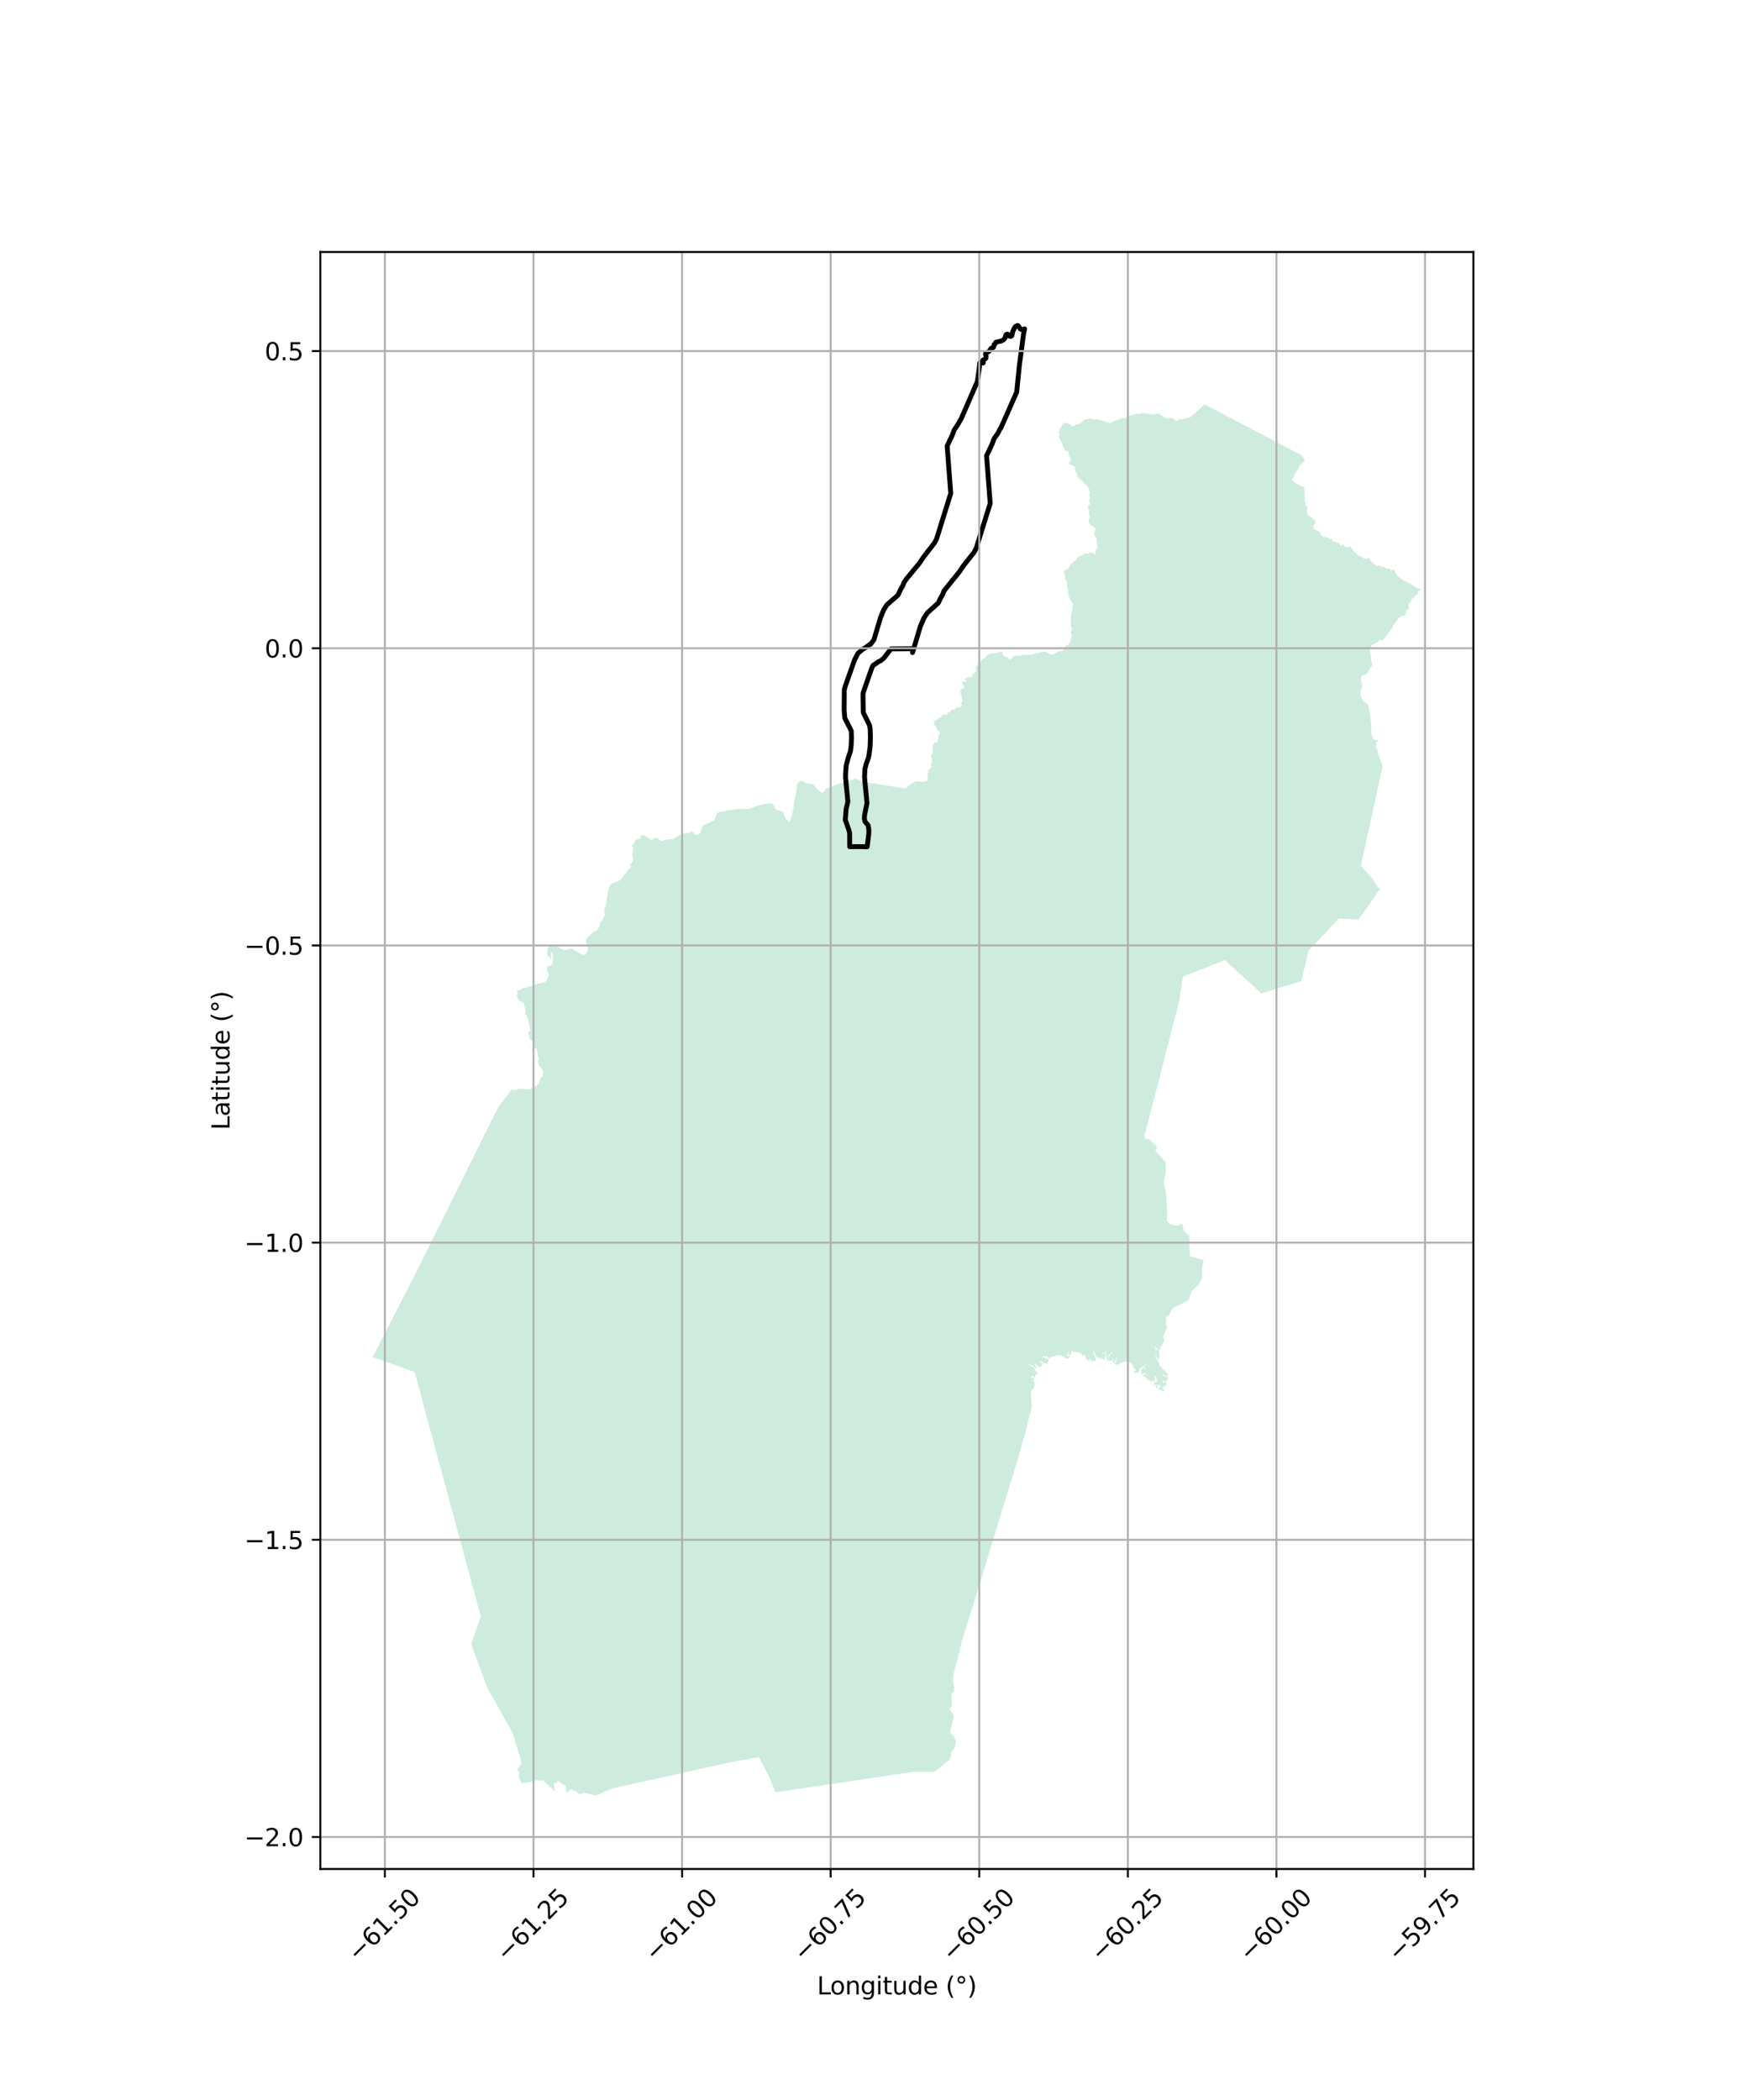 <?xml version="1.0" encoding="utf-8" standalone="no"?>
<!DOCTYPE svg PUBLIC "-//W3C//DTD SVG 1.1//EN"
  "http://www.w3.org/Graphics/SVG/1.1/DTD/svg11.dtd">
<svg xmlns:xlink="http://www.w3.org/1999/xlink" width="720pt" height="864pt" viewBox="0 0 720 864" xmlns="http://www.w3.org/2000/svg" version="1.1">
 <defs>
  <style type="text/css">*{stroke-linejoin: round; stroke-linecap: butt}</style>
 </defs>
 <g id="figure_1">
  <g id="patch_1">
   <path d="M 0 864 
L 720 864 
L 720 0 
L 0 0 
z
" style="fill: #ffffff"/>
  </g>
  <g id="axes_1">
   <g id="patch_2">
    <path d="M 131.8 768.96 
L 606.2 768.96 
L 606.2 103.68 
L 131.8 103.68 
z
" style="fill: #ffffff"/>
   </g>
   <g id="PatchCollection_1">
    <path d="M 503.613 170.568 
L 507.586 172.652 
L 511.194 174.54 
L 515.33 176.715 
L 516.919 177.549 
L 519.147 178.711 
L 523.048 180.763 
L 526.878 182.773 
L 531.117 184.994 
L 534.866 186.965 
L 535.213 187.141 
L 535.637 187.488 
L 535.802 187.71 
L 535.831 187.934 
L 535.941 188.13 
L 536.024 188.326 
L 536.218 188.548 
L 536.44 188.633 
L 536.765 188.877 
L 536.693 189.223 
L 536.557 189.638 
L 536.353 189.964 
L 535.968 190.4 
L 535.582 190.71 
L 535.367 191.025 
L 535.31 191.109 
L 534.901 191.421 
L 534.686 191.661 
L 534.526 191.943 
L 534.259 192.801 
L 534.133 193.076 
L 533.921 193.375 
L 533.435 193.923 
L 533.253 194.132 
L 533.24 194.196 
L 532.753 194.818 
L 532.535 195.327 
L 532.487 195.703 
L 532.45 196.002 
L 532.066 196.479 
L 532 196.855 
L 531.928 196.946 
L 531.706 197.084 
L 531.581 197.21 
L 531.427 197.443 
L 531.568 197.654 
L 531.64 197.705 
L 532.163 197.788 
L 532.271 197.874 
L 532.368 198.263 
L 532.583 198.628 
L 532.693 198.815 
L 532.849 198.85 
L 533.031 198.687 
L 533.183 198.669 
L 533.412 198.944 
L 533.904 199.034 
L 534.152 199.351 
L 534.416 199.617 
L 535.035 199.83 
L 535.04 199.837 
L 535.178 199.99 
L 535.38 200.059 
L 535.96 200.104 
L 536.25 200.183 
L 536.536 200.522 
L 536.58 200.709 
L 536.655 200.799 
L 536.69 200.92 
L 536.708 201.265 
L 536.629 201.468 
L 536.6 201.745 
L 536.733 202.286 
L 536.77 202.697 
L 536.742 202.867 
L 536.753 203.08 
L 536.779 203.491 
L 536.674 203.777 
L 536.654 204.156 
L 536.815 204.439 
L 536.868 204.626 
L 536.85 204.906 
L 536.716 205.464 
L 536.728 205.97 
L 536.906 206.681 
L 537.049 207.041 
L 537.132 207.162 
L 537.141 207.398 
L 537.159 207.827 
L 537.194 207.908 
L 537.702 208.414 
L 537.737 208.488 
L 537.803 208.634 
L 537.818 208.79 
L 537.742 209.15 
L 537.841 209.454 
L 537.863 209.518 
L 537.865 209.819 
L 537.83 209.894 
L 537.615 210.019 
L 537.514 210.156 
L 537.509 210.211 
L 537.863 210.706 
L 537.905 211.09 
L 538.059 211.601 
L 538.081 211.926 
L 538.136 212.074 
L 538.936 212.507 
L 539.461 212.647 
L 539.703 212.808 
L 539.725 212.889 
L 540.252 213.573 
L 540.461 213.727 
L 540.883 213.828 
L 540.964 213.955 
L 541.032 214.384 
L 541.208 214.679 
L 541.279 214.873 
L 541.265 215.103 
L 541.079 215.458 
L 540.497 216.241 
L 540.352 216.487 
L 540.392 216.745 
L 540.48 216.923 
L 540.48 217.105 
L 540.403 217.233 
L 540.352 217.312 
L 540.388 217.497 
L 540.425 217.519 
L 540.541 217.581 
L 540.849 217.66 
L 541.069 217.992 
L 541.445 218.152 
L 541.978 218.236 
L 542.359 218.519 
L 542.433 218.563 
L 542.892 218.831 
L 543.038 219.042 
L 543.308 219.331 
L 543.295 219.438 
L 543.053 219.632 
L 542.974 219.81 
L 542.974 219.892 
L 543.055 219.999 
L 543.192 220.076 
L 543.343 220.067 
L 543.493 219.99 
L 543.624 219.973 
L 543.765 220.054 
L 543.961 220.305 
L 544.29 220.954 
L 544.411 221.035 
L 544.486 221.039 
L 544.771 220.839 
L 545.158 220.821 
L 545.428 220.85 
L 545.622 221.125 
L 545.795 221.237 
L 546.138 221.1 
L 546.3 221.094 
L 546.485 221.232 
L 546.76 221.353 
L 546.793 221.487 
L 546.744 221.738 
L 546.736 221.775 
L 546.854 221.991 
L 546.995 221.995 
L 547.113 221.756 
L 547.1 221.615 
L 547.146 221.562 
L 547.236 221.538 
L 547.456 221.841 
L 547.584 221.872 
L 547.685 221.788 
L 547.685 221.676 
L 547.616 221.546 
L 547.667 221.463 
L 547.753 221.456 
L 547.759 221.456 
L 547.825 221.507 
L 547.895 221.705 
L 548.164 222.087 
L 548.177 222.395 
L 548.399 222.615 
L 548.412 222.628 
L 548.823 222.692 
L 549.278 222.967 
L 549.414 222.947 
L 549.605 222.863 
L 549.761 222.872 
L 549.783 223.013 
L 549.759 223.226 
L 549.93 223.38 
L 550.051 223.398 
L 550.317 223.319 
L 550.655 223.299 
L 550.706 223.318 
L 550.901 223.389 
L 551.213 223.703 
L 551.319 223.974 
L 551.327 224.044 
L 551.356 224.288 
L 551.512 224.392 
L 551.857 224.453 
L 551.954 224.427 
L 552.105 224.317 
L 552.265 224.05 
L 552.382 223.943 
L 552.435 223.892 
L 552.549 223.892 
L 552.593 223.892 
L 552.643 223.929 
L 552.727 224.039 
L 552.773 224.257 
L 552.879 224.486 
L 553.142 224.759 
L 553.841 224.932 
L 554.017 225.088 
L 554.289 225.189 
L 554.375 225.123 
L 554.493 225.029 
L 554.906 225.216 
L 555.047 225.031 
L 555.014 224.793 
L 555.04 224.699 
L 555.139 224.644 
L 555.308 224.705 
L 555.418 224.747 
L 555.488 224.861 
L 555.908 225.228 
L 556.233 225.567 
L 556.71 226.245 
L 556.783 226.447 
L 556.774 226.557 
L 556.761 226.726 
L 556.976 226.88 
L 557.148 227.245 
L 557.394 227.432 
L 557.877 227.505 
L 558.018 227.599 
L 557.967 227.903 
L 558.005 228 
L 558.424 228.145 
L 558.505 228.204 
L 558.543 228.38 
L 558.613 228.497 
L 559.05 228.644 
L 559.637 228.974 
L 560.413 229.211 
L 560.977 229.686 
L 561.265 229.812 
L 561.392 229.827 
L 561.504 229.842 
L 561.746 229.776 
L 561.915 229.556 
L 562.051 229.536 
L 562.152 229.73 
L 562.128 229.919 
L 562.159 230.038 
L 562.238 230.141 
L 562.37 230.19 
L 562.627 229.943 
L 562.656 229.84 
L 562.836 229.569 
L 563.014 229.519 
L 563.554 229.875 
L 563.677 230.042 
L 563.748 230.566 
L 564.027 230.904 
L 564.807 231.509 
L 565.415 232.114 
L 565.87 232.459 
L 566.331 232.813 
L 566.637 232.928 
L 566.813 232.921 
L 566.982 232.868 
L 567.23 232.712 
L 567.252 232.707 
L 567.544 232.646 
L 567.755 232.663 
L 567.997 232.859 
L 568.052 233.231 
L 568.164 233.295 
L 568.429 233.341 
L 568.693 233.174 
L 568.86 233.121 
L 569.205 233.151 
L 569.308 233.198 
L 569.717 233.38 
L 570.385 233.794 
L 570.659 234.069 
L 570.796 234.207 
L 571.035 234.249 
L 571.085 234.145 
L 571.079 234.066 
L 571.013 233.991 
L 571.009 233.879 
L 571.05 233.835 
L 571.498 234.011 
L 571.804 233.98 
L 571.922 234.029 
L 572.039 234.158 
L 572.131 234.37 
L 572.232 234.843 
L 572.34 234.913 
L 572.604 234.913 
L 572.63 234.796 
L 572.588 234.411 
L 572.722 234.323 
L 572.911 234.354 
L 573.296 234.521 
L 573.876 234.972 
L 574.148 235.339 
L 574.17 235.625 
L 574.117 235.909 
L 574.144 235.964 
L 574.177 236.03 
L 574.704 236.279 
L 574.882 236.4 
L 574.9 236.45 
L 574.917 236.501 
L 574.873 236.939 
L 574.95 237.073 
L 575.06 237.168 
L 575.497 237.295 
L 575.732 237.431 
L 575.805 237.471 
L 576.321 238.012 
L 576.532 238.182 
L 576.98 238.267 
L 577.053 238.351 
L 577.176 238.665 
L 577.323 238.848 
L 577.514 238.945 
L 578.395 239.193 
L 578.698 239.338 
L 578.771 239.374 
L 578.83 239.42 
L 578.905 239.479 
L 579.054 239.684 
L 579.094 239.952 
L 579.298 240.069 
L 579.373 240.053 
L 579.588 239.796 
L 579.674 239.765 
L 579.922 239.974 
L 580.21 240.086 
L 580.263 240.108 
L 580.434 240.337 
L 580.693 240.542 
L 581.249 240.781 
L 581.55 241.048 
L 581.684 241.21 
L 584.371 242.57 
L 584.637 242.552 
L 584.439 242.688 
L 583.94 242.902 
L 583.701 243.236 
L 583.317 243.63 
L 583.202 243.954 
L 583.189 244.143 
L 583.33 244.506 
L 583.323 244.667 
L 583.172 244.764 
L 582.691 244.838 
L 582.497 244.929 
L 582.284 245.217 
L 582.052 245.353 
L 581.929 245.521 
L 581.766 245.741 
L 581.322 246.108 
L 580.914 246.278 
L 580.879 246.293 
L 580.716 246.592 
L 580.439 246.845 
L 580.475 247.096 
L 580.611 247.336 
L 580.58 247.484 
L 580.508 247.578 
L 580.141 247.811 
L 579.873 248.109 
L 579.574 248.531 
L 579.528 248.705 
L 579.579 249.251 
L 579.754 249.73 
L 579.7 250.155 
L 579.631 250.315 
L 579.381 250.571 
L 578.759 251.064 
L 578.461 251.554 
L 578.434 252.023 
L 578.404 252.529 
L 578.243 252.877 
L 577.971 253.117 
L 577.622 253.334 
L 577.402 253.394 
L 576.91 253.53 
L 576.583 253.579 
L 576.262 253.689 
L 575.97 253.86 
L 575.414 254.395 
L 574.979 254.923 
L 574.465 255.715 
L 573.964 256.397 
L 573.626 256.776 
L 573.18 257.187 
L 573.088 257.35 
L 573.106 257.801 
L 573.084 257.911 
L 573.044 258.098 
L 572.763 258.474 
L 572.653 258.602 
L 571.546 259.891 
L 571.232 260.547 
L 571.127 260.692 
L 570.828 261.115 
L 570.116 261.949 
L 569.837 262.329 
L 569.13 263.113 
L 568.987 263.223 
L 568.64 263.361 
L 568.029 263.392 
L 567.687 263.41 
L 567.465 263.484 
L 567.133 263.795 
L 567.047 263.953 
L 567.003 264.034 
L 566.713 264.276 
L 566.061 264.571 
L 565.092 265.159 
L 564.657 265.251 
L 564.633 265.249 
L 563.484 266.712 
L 564.022 270.019 
L 564.181 271.132 
L 564.148 271.957 
L 564.159 272.3 
L 564.402 272.533 
L 564.532 272.839 
L 564.589 273.105 
L 564.51 273.776 
L 564.451 273.97 
L 563.31 275.351 
L 563.198 275.552 
L 563.209 275.64 
L 562.84 276.608 
L 562.577 276.971 
L 562.383 277.129 
L 561.751 277.518 
L 560.312 278.121 
L 560.173 278.207 
L 559.866 278.524 
L 559.965 278.959 
L 560.011 280.382 
L 560.439 281.927 
L 560.447 282.206 
L 560.377 282.631 
L 560.076 283.487 
L 559.902 284.184 
L 559.764 285.174 
L 559.79 285.885 
L 559.874 286.168 
L 560.01 286.635 
L 560.403 287.506 
L 560.616 288.074 
L 560.917 288.479 
L 561.081 288.624 
L 561.525 288.839 
L 561.795 289.022 
L 562.522 289.693 
L 562.962 290.276 
L 563.142 290.789 
L 563.15 290.89 
L 563.207 291.464 
L 563.245 291.825 
L 563.372 292.362 
L 563.501 293.156 
L 563.572 293.944 
L 563.938 296.003 
L 563.955 296.797 
L 564.146 297.895 
L 564.236 298.707 
L 564.241 299.088 
L 564.245 299.376 
L 564.183 299.517 
L 564.157 299.748 
L 564.174 301.206 
L 564.308 302.172 
L 564.595 303.277 
L 564.736 303.6 
L 564.953 303.915 
L 565.074 304.029 
L 565.421 304.243 
L 565.507 304.295 
L 566.166 304.397 
L 566.561 304.456 
L 567.238 304.608 
L 566.699 304.912 
L 566.46 305.105 
L 566.288 305.473 
L 566.244 305.809 
L 566.209 305.849 
L 566.218 306.465 
L 566.121 307.12 
L 565.998 307.358 
L 566.02 307.475 
L 566.27 307.915 
L 566.459 308.247 
L 566.736 308.581 
L 566.837 308.786 
L 566.9 309.323 
L 566.887 309.578 
L 568.851 315.185 
L 567.826 319.886 
L 566.888 324.187 
L 566.003 328.505 
L 564.958 333.03 
L 563.993 337.438 
L 563.709 338.756 
L 562.798 342.94 
L 561.839 347.315 
L 560.868 351.785 
L 559.905 356.22 
L 562.445 359.059 
L 564.721 361.6 
L 567.049 365.324 
L 568.056 365.322 
L 566.466 367.605 
L 564.286 370.743 
L 561.575 374.643 
L 558.966 378.386 
L 555.333 378.167 
L 550.775 377.897 
L 547.521 381.394 
L 544.552 384.579 
L 543.983 385.192 
L 541.456 387.909 
L 538.338 391.258 
L 537.447 394.979 
L 536.435 399.191 
L 535.356 403.71 
L 531.572 404.863 
L 527.495 406.106 
L 523.278 407.397 
L 518.965 408.716 
L 516.941 406.866 
L 513.686 403.905 
L 510.772 401.25 
L 507.356 398.139 
L 503.946 395.028 
L 499.095 396.93 
L 494.986 398.54 
L 491.045 400.082 
L 486.637 401.806 
L 485.944 406.616 
L 485.211 411.745 
L 483.43 418.633 
L 482.364 422.783 
L 481.135 427.551 
L 480.089 431.593 
L 478.921 436.109 
L 477.956 439.846 
L 477.936 439.942 
L 476.856 444.14 
L 475.729 448.514 
L 474.627 452.767 
L 473.425 457.461 
L 472.325 461.753 
L 470.87 467.392 
L 470.976 467.555 
L 471.077 467.667 
L 471.068 467.771 
L 471.021 467.929 
L 471.041 468.096 
L 471.161 468.338 
L 471.207 468.606 
L 471.873 468.607 
L 472.391 468.645 
L 472.514 468.654 
L 472.894 468.868 
L 473.558 469.489 
L 475.529 471.207 
L 475.862 471.436 
L 475.978 472.015 
L 475.96 472.134 
L 475.92 472.428 
L 475.801 472.604 
L 475.508 472.931 
L 475.354 473.443 
L 479.532 478.069 
L 479.709 482.165 
L 478.69 486.376 
L 479.77 490.575 
L 479.987 494.718 
L 480.252 499.758 
L 479.988 502.417 
L 480.138 502.477 
L 480.436 502.805 
L 480.734 503.133 
L 481.21 503.552 
L 481.864 503.821 
L 482.009 503.846 
L 483.292 504.059 
L 484.155 504.169 
L 484.48 504.209 
L 485.195 503.999 
L 485.67 503.67 
L 486.147 503.638 
L 486.324 503.788 
L 486.504 504.118 
L 486.683 504.806 
L 486.892 505.853 
L 487.041 506.181 
L 487.755 507.08 
L 488.617 507.976 
L 489.212 508.127 
L 489.563 516.797 
L 490.547 517.048 
L 492.121 517.462 
L 492.944 517.782 
L 493.493 518.012 
L 493.95 518.057 
L 494.352 518.069 
L 494.565 518.093 
L 494.73 518.259 
L 495.07 518.538 
L 495.132 519.28 
L 495.061 519.684 
L 494.708 520.325 
L 494.616 521.513 
L 494.615 522.17 
L 494.525 523.091 
L 494.593 524.173 
L 494.547 525.242 
L 494.539 526.113 
L 494.367 526.264 
L 494.186 526.492 
L 494.151 526.609 
L 493.866 527.197 
L 493.298 528.197 
L 492.705 528.945 
L 491.961 529.595 
L 491.393 530.093 
L 490.649 530.795 
L 490.034 531.922 
L 489.76 532.713 
L 489.489 534.036 
L 489.143 534.66 
L 488.819 535.009 
L 488.474 535.234 
L 488.177 535.383 
L 487.731 535.609 
L 487.185 535.834 
L 486.789 535.983 
L 486.393 536.334 
L 486.048 536.557 
L 485.799 536.658 
L 485.452 536.783 
L 484.561 537.108 
L 483.695 537.608 
L 482.828 538.083 
L 482.381 538.531 
L 481.912 539.255 
L 481.342 540.378 
L 481.119 540.828 
L 480.848 541.177 
L 480.477 541.403 
L 480.129 541.527 
L 479.683 541.753 
L 479.635 542.326 
L 479.733 542.799 
L 479.809 543.323 
L 479.883 543.598 
L 479.885 543.897 
L 479.686 544.195 
L 479.637 544.47 
L 479.637 544.721 
L 479.836 545.168 
L 480.109 545.691 
L 480.159 545.916 
L 480.183 546.116 
L 480.183 546.252 
L 480.185 546.391 
L 479.812 546.94 
L 479.342 547.838 
L 478.947 548.635 
L 478.799 549.235 
L 478.811 549.67 
L 478.688 549.635 
L 478.53 549.635 
L 478.477 549.793 
L 478.566 550.215 
L 478.645 550.409 
L 478.723 550.602 
L 478.846 550.866 
L 478.969 551.025 
L 479.039 551.166 
L 479.091 551.342 
L 479.075 551.588 
L 478.916 551.801 
L 478.76 551.959 
L 478.621 552.187 
L 478.533 552.418 
L 478.497 552.647 
L 478.446 552.805 
L 478.375 553.016 
L 478.236 553.264 
L 478.08 553.439 
L 477.921 553.615 
L 477.712 553.705 
L 477.589 553.757 
L 477.398 553.932 
L 477.327 554.055 
L 477.327 554.214 
L 477.397 554.462 
L 477.451 554.691 
L 477.415 554.955 
L 477.329 555.148 
L 477.259 555.271 
L 477.188 555.324 
L 477.1 555.341 
L 476.997 555.326 
L 476.892 555.255 
L 476.751 555.149 
L 476.523 554.955 
L 476.242 554.814 
L 475.928 554.692 
L 475.682 554.586 
L 475.472 554.48 
L 475.419 554.286 
L 475.385 554.128 
L 475.297 554.005 
L 475.174 553.952 
L 475.036 553.989 
L 474.965 554.129 
L 474.982 554.323 
L 475.052 554.464 
L 475.193 554.534 
L 475.315 554.623 
L 475.491 554.904 
L 475.525 555.133 
L 475.439 555.397 
L 475.403 555.573 
L 475.403 555.713 
L 475.579 555.749 
L 475.702 555.679 
L 475.771 555.485 
L 475.824 555.36 
L 475.945 555.185 
L 476.086 555.079 
L 476.209 555.08 
L 476.417 555.113 
L 476.558 555.325 
L 476.838 555.73 
L 476.926 556.539 
L 476.939 556.62 
L 477.015 557.122 
L 477.016 557.474 
L 477.015 557.931 
L 476.964 558.212 
L 476.876 558.408 
L 476.842 558.619 
L 476.824 558.882 
L 476.808 559.146 
L 476.808 559.428 
L 476.842 559.799 
L 476.791 559.905 
L 476.668 559.869 
L 476.51 559.64 
L 476.456 559.253 
L 476.089 558.654 
L 475.738 558.126 
L 475.704 557.862 
L 475.687 557.651 
L 475.65 557.457 
L 475.597 557.316 
L 475.509 557.299 
L 475.424 557.351 
L 475.388 557.51 
L 475.39 557.846 
L 475.529 558.163 
L 475.652 558.354 
L 475.704 558.568 
L 475.722 558.744 
L 475.723 558.955 
L 475.741 559.043 
L 475.861 559.113 
L 476.072 559.2 
L 476.107 559.393 
L 476.214 559.675 
L 476.319 559.816 
L 476.424 559.992 
L 476.476 560.238 
L 476.599 560.432 
L 476.774 560.608 
L 476.879 560.837 
L 476.931 561.048 
L 476.931 561.259 
L 476.88 561.473 
L 476.827 561.736 
L 476.828 561.912 
L 476.949 561.965 
L 477.142 561.963 
L 477.371 561.999 
L 477.632 562.228 
L 478.07 562.632 
L 478.211 562.72 
L 478.263 562.914 
L 478.282 563.232 
L 478.299 563.514 
L 478.281 563.707 
L 478.369 563.725 
L 478.439 563.672 
L 478.457 563.512 
L 478.578 563.389 
L 478.701 563.372 
L 478.824 563.372 
L 479.017 563.548 
L 479.087 563.848 
L 479.139 564.129 
L 479.279 564.323 
L 479.455 564.427 
L 479.753 564.621 
L 479.929 564.762 
L 480.086 564.991 
L 480.295 565.203 
L 480.367 565.379 
L 480.384 565.66 
L 480.383 565.906 
L 480.367 566.1 
L 480.332 566.188 
L 480.156 566.17 
L 479.948 566.136 
L 479.666 566.065 
L 479.35 565.906 
L 478.966 565.679 
L 478.65 565.537 
L 478.512 565.487 
L 478.336 565.521 
L 478.424 565.697 
L 478.511 565.794 
L 478.599 565.891 
L 478.81 566.013 
L 478.932 566.101 
L 479.176 566.26 
L 479.545 566.364 
L 480.228 566.524 
L 480.419 566.645 
L 480.559 566.874 
L 480.578 567.296 
L 480.509 567.509 
L 480.333 567.579 
L 480.14 567.632 
L 479.913 567.88 
L 480.053 568.038 
L 480.07 568.179 
L 479.931 568.319 
L 479.843 568.372 
L 479.6 568.374 
L 479.371 568.443 
L 479.039 568.32 
L 478.899 568.146 
L 478.741 568.022 
L 478.653 568.004 
L 478.55 568.145 
L 478.514 568.373 
L 478.514 568.549 
L 478.48 568.692 
L 478.497 568.938 
L 478.55 569.009 
L 478.603 569.027 
L 478.777 568.866 
L 479.003 568.709 
L 479.285 568.707 
L 479.39 568.743 
L 479.583 568.936 
L 479.721 569.025 
L 479.828 569.254 
L 479.898 569.553 
L 479.88 569.764 
L 479.706 569.922 
L 479.409 570.029 
L 479.092 570.081 
L 478.831 570.223 
L 478.745 570.346 
L 478.692 570.504 
L 478.673 570.733 
L 478.587 570.893 
L 478.482 571.034 
L 478.29 571.191 
L 478.096 571.387 
L 478.045 571.474 
L 478.116 571.545 
L 478.36 571.543 
L 478.746 571.632 
L 478.884 571.65 
L 479.077 571.842 
L 479.13 571.983 
L 479.096 572.126 
L 479.026 572.178 
L 478.885 572.248 
L 478.747 572.283 
L 478.553 572.355 
L 478.395 572.355 
L 478.204 572.302 
L 478.081 572.231 
L 478.081 572.055 
L 477.941 571.984 
L 477.783 572.004 
L 477.677 572.091 
L 477.539 572.073 
L 477.521 571.933 
L 477.467 571.704 
L 477.327 571.598 
L 477.135 571.703 
L 476.977 571.687 
L 476.734 571.564 
L 476.541 571.335 
L 476.471 571.176 
L 476.557 571 
L 476.662 570.966 
L 476.889 570.981 
L 477.117 570.964 
L 477.308 570.93 
L 477.449 570.875 
L 477.432 570.664 
L 477.31 570.382 
L 477.064 570.05 
L 476.801 569.82 
L 476.485 569.784 
L 476.329 569.821 
L 476.188 569.909 
L 476.102 570.067 
L 476.066 570.296 
L 476.083 570.472 
L 476.224 570.595 
L 476.276 570.754 
L 476.278 570.947 
L 476.225 571.123 
L 476.084 571.248 
L 475.91 571.195 
L 475.753 571.001 
L 475.593 570.631 
L 475.455 570.455 
L 475.418 570.244 
L 475.471 570.068 
L 475.68 569.98 
L 475.821 569.961 
L 475.962 569.838 
L 475.89 569.697 
L 475.752 569.591 
L 475.505 569.593 
L 475.365 569.628 
L 475.156 569.803 
L 474.964 569.928 
L 474.823 570.016 
L 474.648 569.98 
L 474.631 569.787 
L 474.649 569.576 
L 474.752 569.365 
L 474.876 569.134 
L 475.138 568.783 
L 475.277 568.57 
L 475.365 568.447 
L 475.557 568.413 
L 475.767 568.431 
L 476.011 568.482 
L 476.152 568.5 
L 476.275 568.465 
L 476.24 568.324 
L 476.1 568.183 
L 475.977 568.06 
L 475.89 567.848 
L 475.818 567.549 
L 475.801 567.197 
L 475.817 566.898 
L 475.87 566.685 
L 475.888 566.527 
L 475.783 566.439 
L 475.59 566.388 
L 475.362 566.141 
L 475.222 565.982 
L 475.081 566 
L 475.013 566.07 
L 475.047 566.246 
L 475.17 566.369 
L 475.24 566.563 
L 475.206 566.879 
L 475.241 567.11 
L 475.328 567.427 
L 475.345 567.621 
L 475.347 567.814 
L 475.294 568.007 
L 475.188 568.095 
L 474.979 568.202 
L 474.577 568.166 
L 474.489 568.166 
L 474.243 568.168 
L 474.052 568.273 
L 473.79 568.362 
L 473.526 568.414 
L 473.3 568.414 
L 473.072 568.328 
L 473.037 568.204 
L 473.073 567.956 
L 473.053 567.78 
L 472.81 567.623 
L 472.616 567.676 
L 472.475 567.763 
L 472.337 567.921 
L 472.248 568.011 
L 472.11 567.941 
L 472.108 567.73 
L 472.109 567.448 
L 472.074 567.343 
L 472.039 567.237 
L 471.811 567.043 
L 471.355 566.602 
L 471.127 566.426 
L 470.919 566.357 
L 470.69 566.321 
L 470.479 566.198 
L 470.374 566.039 
L 470.322 565.828 
L 470.34 565.652 
L 470.391 565.512 
L 470.567 565.424 
L 470.725 565.44 
L 470.811 565.44 
L 470.951 565.476 
L 471.215 565.617 
L 471.373 565.688 
L 471.476 565.686 
L 471.67 565.616 
L 471.564 565.475 
L 471.424 565.369 
L 471.231 565.122 
L 471.056 564.966 
L 470.968 564.948 
L 470.742 564.948 
L 470.495 564.982 
L 470.322 565.107 
L 470.112 565.3 
L 469.954 565.478 
L 469.78 565.6 
L 469.657 565.547 
L 469.57 565.389 
L 469.552 565.178 
L 469.551 564.984 
L 469.604 564.773 
L 469.69 564.578 
L 469.62 564.525 
L 469.517 564.492 
L 469.411 564.404 
L 469.357 564.14 
L 469.358 563.926 
L 469.428 563.663 
L 469.514 563.522 
L 469.585 563.452 
L 469.655 563.382 
L 469.794 563.134 
L 469.9 562.993 
L 470.021 562.87 
L 470.18 562.818 
L 470.424 562.816 
L 470.652 562.922 
L 470.862 563.064 
L 470.95 563.222 
L 471.073 563.416 
L 471.299 563.485 
L 471.404 563.485 
L 471.422 563.327 
L 471.299 563.15 
L 471.054 562.992 
L 470.914 562.71 
L 470.809 562.516 
L 470.739 562.358 
L 470.774 562.235 
L 470.896 562.059 
L 470.984 561.936 
L 471.228 561.671 
L 471.367 561.548 
L 471.525 561.425 
L 471.629 561.335 
L 471.612 561.212 
L 471.438 561.231 
L 471.297 561.301 
L 471.106 561.407 
L 470.982 561.529 
L 470.634 562.023 
L 470.493 562.219 
L 470.354 562.394 
L 470.213 562.447 
L 470.073 562.464 
L 469.97 562.483 
L 469.688 562.483 
L 469.515 562.482 
L 469.304 562.537 
L 469.233 562.66 
L 469.235 562.871 
L 469.199 563.011 
L 468.955 563.224 
L 468.831 563.4 
L 468.693 563.593 
L 468.674 563.839 
L 468.746 564.316 
L 468.745 564.563 
L 468.712 564.774 
L 468.536 564.879 
L 468.431 564.773 
L 468.255 564.546 
L 468.115 564.475 
L 467.994 564.581 
L 467.905 564.774 
L 467.784 564.916 
L 467.591 565.022 
L 467.241 565.003 
L 466.962 564.987 
L 466.822 564.969 
L 466.734 564.793 
L 466.715 564.547 
L 466.628 564.353 
L 466.419 564.265 
L 466.453 564.054 
L 466.558 563.984 
L 466.837 563.982 
L 467.136 563.983 
L 467.222 563.948 
L 467.38 563.858 
L 467.275 563.664 
L 467.135 563.455 
L 466.907 563.226 
L 466.486 562.961 
L 466.26 562.82 
L 466.172 562.626 
L 466.189 561.993 
L 466.135 561.729 
L 465.979 561.623 
L 465.751 561.465 
L 465.697 561.095 
L 465.504 560.813 
L 465.434 560.655 
L 462.968 560.254 
L 462.792 560.306 
L 462.686 560.288 
L 462.372 560.272 
L 462.075 560.324 
L 461.97 560.447 
L 462.022 560.605 
L 462.039 560.781 
L 461.848 560.871 
L 461.532 560.677 
L 461.321 560.606 
L 460.989 560.59 
L 460.866 560.642 
L 460.903 560.801 
L 460.92 560.977 
L 460.797 561.066 
L 460.465 561.048 
L 460.307 561.153 
L 460.151 561.331 
L 459.696 561.435 
L 459.082 561.489 
L 458.786 561.403 
L 458.593 561.191 
L 458.611 561.015 
L 458.68 560.857 
L 458.803 560.732 
L 458.891 560.662 
L 458.977 560.592 
L 459.065 560.504 
L 459.168 560.344 
L 459.204 560.238 
L 459.222 560.045 
L 459.24 559.799 
L 459.327 559.359 
L 459.554 558.918 
L 459.728 558.758 
L 459.746 558.652 
L 459.623 558.637 
L 459.517 558.654 
L 459.343 558.777 
L 459.22 558.864 
L 459.081 559.077 
L 458.975 559.306 
L 458.889 559.605 
L 458.785 559.87 
L 458.784 560.275 
L 458.68 560.45 
L 458.54 560.575 
L 458.19 560.627 
L 457.909 560.594 
L 457.823 560.558 
L 457.753 560.488 
L 457.701 560.4 
L 457.716 560.242 
L 457.769 560.152 
L 457.875 560.029 
L 458.014 559.906 
L 458.102 559.765 
L 458.12 559.625 
L 458.048 559.484 
L 457.837 559.167 
L 457.715 559.008 
L 457.576 558.955 
L 457.488 559.061 
L 457.47 559.201 
L 457.628 559.342 
L 457.769 559.448 
L 457.786 559.536 
L 457.803 559.624 
L 457.803 559.747 
L 457.77 559.87 
L 457.664 559.923 
L 457.506 559.925 
L 457.383 559.924 
L 457.21 559.924 
L 457.051 559.923 
L 456.667 559.802 
L 456.195 559.765 
L 456.019 559.82 
L 455.81 559.837 
L 455.705 559.837 
L 455.652 559.784 
L 455.668 559.608 
L 455.792 559.186 
L 456 558.639 
L 456.403 557.988 
L 456.839 557.512 
L 457.364 556.913 
L 457.503 556.559 
L 457.662 556.331 
L 457.677 556.19 
L 457.625 556.172 
L 457.504 556.225 
L 457.259 556.49 
L 456.768 557.001 
L 456.175 557.688 
L 455.756 558.551 
L 455.687 558.975 
L 455.598 559.221 
L 455.405 559.203 
L 455.214 559.152 
L 455.161 559.064 
L 455.142 558.728 
L 455.143 558.446 
L 455.159 558.147 
L 455.23 557.919 
L 455.264 557.635 
L 455.246 557.495 
L 455.159 557.371 
L 455.054 557.266 
L 455.001 557.019 
L 455.002 556.791 
L 455.053 556.685 
L 455.158 556.58 
L 455.212 556.369 
L 455.175 556.173 
L 455.017 556.017 
L 454.896 555.964 
L 454.808 556.052 
L 454.772 556.227 
L 454.826 556.79 
L 454.791 556.916 
L 454.687 556.933 
L 454.494 556.88 
L 454.354 556.791 
L 454.178 556.633 
L 453.882 556.494 
L 453.724 556.476 
L 453.636 556.546 
L 453.653 556.669 
L 453.793 556.792 
L 454.039 556.986 
L 454.739 557.214 
L 454.845 557.285 
L 454.897 557.426 
L 454.967 557.567 
L 454.967 557.707 
L 454.984 557.918 
L 454.951 558.006 
L 454.863 558.112 
L 454.792 558.325 
L 454.636 558.324 
L 454.513 558.271 
L 454.425 558.289 
L 454.442 558.517 
L 454.443 559.258 
L 454.427 559.487 
L 454.286 559.574 
L 454.13 559.539 
L 454.077 559.503 
L 453.972 559.417 
L 453.832 559.294 
L 453.69 558.872 
L 453.532 558.643 
L 453.359 558.607 
L 453.253 558.624 
L 453.165 558.782 
L 453.167 558.923 
L 453.202 559.082 
L 453.149 559.207 
L 453.078 559.277 
L 452.834 559.224 
L 452.676 559.047 
L 452.413 558.765 
L 452.168 558.45 
L 452.01 558.397 
L 451.836 558.467 
L 451.801 558.59 
L 451.765 558.713 
L 451.642 558.786 
L 451.469 558.732 
L 451.399 558.662 
L 451.153 558.38 
L 450.96 558.081 
L 450.503 557.235 
L 450.363 556.866 
L 450.398 556.02 
L 450.434 555.861 
L 450.381 555.791 
L 450.293 555.791 
L 450.24 555.881 
L 450.205 556.057 
L 450.119 556.267 
L 450.048 556.513 
L 449.996 556.92 
L 450.136 557.43 
L 450.576 558.223 
L 450.785 558.821 
L 450.839 559.243 
L 450.75 559.632 
L 450.629 559.896 
L 450.507 560.177 
L 450.262 560.09 
L 450.086 559.914 
L 449.825 559.79 
L 449.649 559.808 
L 449.473 559.827 
L 449.405 559.932 
L 449.299 560.178 
L 449.23 560.371 
L 449.125 560.461 
L 449.019 560.408 
L 448.879 560.232 
L 448.809 560.039 
L 448.827 559.898 
L 448.88 559.79 
L 449.036 559.668 
L 448.949 559.544 
L 448.844 559.491 
L 448.704 559.227 
L 448.651 558.963 
L 448.564 558.928 
L 448.458 559.035 
L 448.389 559.211 
L 448.351 559.6 
L 448.298 559.908 
L 448.262 560.015 
L 448.084 560.033 
L 447.939 560.034 
L 447.834 560.017 
L 447.744 559.871 
L 447.78 559.656 
L 447.743 559.511 
L 447.635 559.493 
L 447.492 559.62 
L 447.384 559.637 
L 447.314 559.567 
L 447.26 559.259 
L 447.117 559.171 
L 446.974 559.225 
L 446.831 559.298 
L 446.688 559.315 
L 446.651 559.28 
L 446.634 559.19 
L 446.634 559.027 
L 446.775 558.757 
L 446.651 558.541 
L 446.616 558.378 
L 446.544 558.198 
L 446.579 558.018 
L 446.659 557.919 
L 446.345 557.641 
L 446.059 557.678 
L 445.523 557.659 
L 445.308 557.661 
L 445.201 557.571 
L 445.006 557.355 
L 444.736 556.886 
L 444.396 556.69 
L 444.163 556.636 
L 443.841 556.528 
L 443.779 556.495 
L 443.608 556.402 
L 443.27 556.401 
L 442.859 556.403 
L 442.661 556.349 
L 442.606 556.277 
L 442.607 556.079 
L 442.123 556.115 
L 442.018 556.242 
L 441.659 556.314 
L 441.409 556.241 
L 441.104 555.917 
L 441.034 555.882 
L 440.854 555.846 
L 440.746 555.901 
L 440.748 556.081 
L 440.82 556.297 
L 440.872 556.495 
L 440.874 556.765 
L 440.819 556.855 
L 440.641 556.98 
L 440.552 557.16 
L 440.479 557.395 
L 440.426 557.52 
L 440.356 557.63 
L 440.158 557.72 
L 440.032 557.719 
L 439.907 557.594 
L 439.765 557.413 
L 439.658 557.162 
L 439.656 556.91 
L 439.602 556.514 
L 439.585 556.406 
L 439.532 556.351 
L 439.407 556.423 
L 439.371 556.641 
L 439.353 556.821 
L 439.317 557.144 
L 439.229 557.306 
L 439.086 557.521 
L 439.033 557.684 
L 439.123 557.809 
L 439.336 557.828 
L 439.586 557.863 
L 439.874 557.954 
L 440.034 558.007 
L 440.302 558.115 
L 440.356 558.223 
L 440.356 558.313 
L 440.303 558.386 
L 440.123 558.493 
L 440.052 558.583 
L 439.909 558.71 
L 439.606 558.835 
L 439.265 558.889 
L 438.944 558.89 
L 438.353 558.944 
L 438.193 558.856 
L 438.031 558.495 
L 437.744 558.189 
L 437.511 558.1 
L 437.048 558.119 
L 436.85 558.046 
L 436.545 557.795 
L 436.348 557.506 
L 436.206 557.398 
L 436.118 557.453 
L 435.974 557.598 
L 435.911 557.67 
L 435.849 557.74 
L 435.776 557.813 
L 435.598 557.76 
L 435.473 557.687 
L 435.348 557.616 
L 435.204 557.436 
L 431.921 558.45 
L 432.039 558.688 
L 432.1 558.806 
L 432.08 558.987 
L 431.961 559.085 
L 431.902 559.087 
L 431.566 558.827 
L 431.209 558.51 
L 431.029 558.151 
L 430.892 557.933 
L 430.694 557.814 
L 430.575 557.814 
L 430.417 557.912 
L 430.357 558.073 
L 430.278 558.251 
L 430.001 558.213 
L 429.705 558.073 
L 429.547 558.053 
L 429.052 557.975 
L 428.914 558.094 
L 428.874 558.212 
L 429.133 558.413 
L 429.429 558.451 
L 429.587 558.491 
L 429.765 558.61 
L 430.121 558.789 
L 430.456 558.908 
L 430.654 558.889 
L 430.894 558.929 
L 431.15 559.127 
L 431.407 559.464 
L 431.447 559.842 
L 431.447 559.963 
L 431.447 560.082 
L 431.387 560.161 
L 431.251 560.281 
L 431.112 560.461 
L 430.993 560.599 
L 430.973 560.74 
L 431.034 560.879 
L 431.053 561.118 
L 430.875 561.138 
L 430.678 561.078 
L 430.32 560.879 
L 430.241 560.859 
L 430.043 560.78 
L 429.846 560.72 
L 429.648 560.801 
L 429.509 560.82 
L 429.292 560.78 
L 429.154 560.622 
L 428.917 560.403 
L 428.402 560.066 
L 428.322 560.046 
L 428.105 560.085 
L 428.065 560.245 
L 428.124 560.424 
L 428.343 560.622 
L 428.817 560.981 
L 428.957 561.14 
L 429.016 561.259 
L 428.917 561.419 
L 428.798 561.537 
L 428.661 561.776 
L 428.542 561.956 
L 428.443 562.215 
L 428.343 562.334 
L 428.225 562.356 
L 428.067 562.296 
L 427.889 562.276 
L 427.73 562.335 
L 427.572 562.435 
L 427.354 562.455 
L 427.236 562.435 
L 427.118 562.217 
L 426.842 561.939 
L 426.544 561.541 
L 426.285 561.281 
L 426.107 561.201 
L 426.008 561.223 
L 425.892 561.341 
L 425.872 561.381 
L 425.891 561.601 
L 425.95 561.779 
L 426.169 562.058 
L 426.405 562.477 
L 426.625 562.635 
L 426.762 562.853 
L 426.802 562.974 
L 426.762 563.073 
L 426.604 563.154 
L 426.347 563.094 
L 426.031 562.856 
L 425.732 562.635 
L 425.357 562.457 
L 425.06 561.959 
L 424.803 561.741 
L 424.586 561.701 
L 424.368 561.703 
L 423.933 561.583 
L 423.556 561.325 
L 423.437 561.314 
L 423.319 561.305 
L 423.22 561.344 
L 423.2 561.465 
L 423.221 561.663 
L 423.636 561.881 
L 424.031 561.961 
L 424.308 562.041 
L 424.505 562.12 
L 424.883 562.398 
L 425.655 563.015 
L 425.775 563.413 
L 426.03 563.911 
L 426.151 564.228 
L 426.328 564.388 
L 426.605 564.466 
L 426.705 564.706 
L 426.902 565.064 
L 426.864 565.262 
L 426.606 565.622 
L 426.448 565.661 
L 426.31 565.582 
L 426.093 565.463 
L 425.974 565.462 
L 425.855 565.563 
L 425.855 565.741 
L 425.914 565.941 
L 426.074 566.139 
L 426.113 566.3 
L 426.013 566.497 
L 425.815 566.618 
L 425.58 566.659 
L 425.36 566.619 
L 425.124 566.379 
L 424.808 566.141 
L 424.689 566.121 
L 424.491 566.182 
L 424.293 566.361 
L 424.154 566.519 
L 424.233 566.66 
L 424.47 566.718 
L 424.65 566.758 
L 424.729 566.778 
L 425.302 566.997 
L 425.539 567.195 
L 425.521 567.395 
L 425.521 567.534 
L 425.323 567.733 
L 424.988 568.113 
L 425.066 568.271 
L 425.244 568.271 
L 425.363 568.351 
L 425.461 568.489 
L 425.502 569.087 
L 425.621 569.725 
L 425.602 570.162 
L 425.425 570.94 
L 425.187 571.199 
L 424.872 571.576 
L 424.614 571.696 
L 424.555 571.707 
L 424.496 571.716 
L 424.143 574.075 
L 424.531 578.867 
L 423.349 583.215 
L 422.228 587.779 
L 420.951 592.677 
L 419.729 597.058 
L 418.479 601.304 
L 417.182 605.549 
L 415.878 609.809 
L 414.539 614.163 
L 413.235 618.374 
L 411.904 622.675 
L 411.183 625.037 
L 410.613 626.899 
L 409.233 631.402 
L 407.924 635.689 
L 406.666 639.819 
L 405.307 644.412 
L 403.962 648.772 
L 402.557 653.351 
L 401.369 657.208 
L 401.178 657.82 
L 399.826 662.127 
L 398.44 666.508 
L 397.088 670.808 
L 395.709 675.244 
L 394.758 679.442 
L 393.671 683.905 
L 392.388 688.218 
L 392.001 691.451 
L 392.076 691.904 
L 392.126 692.08 
L 392.128 692.381 
L 392.177 692.607 
L 392.304 692.884 
L 392.428 693.162 
L 392.454 693.337 
L 392.554 693.639 
L 392.656 694.116 
L 392.668 694.43 
L 392.6 695.039 
L 392.599 695.203 
L 392.53 695.577 
L 392.274 696.257 
L 391.694 696.468 
L 391.509 696.584 
L 391.391 696.843 
L 391.463 697.146 
L 391.624 697.379 
L 391.648 697.59 
L 391.625 697.753 
L 391.58 698.104 
L 391.44 698.526 
L 391.419 699.556 
L 391.467 700.211 
L 391.701 701.216 
L 391.631 701.708 
L 391.584 701.943 
L 391.4 702.316 
L 391.12 702.714 
L 390.679 703.159 
L 392.43 705.744 
L 392.094 707.448 
L 391.87 708.186 
L 391.73 708.583 
L 391.673 709.066 
L 391.675 709.833 
L 391.479 710.456 
L 391.225 711.279 
L 391.085 711.819 
L 391 712.159 
L 390.973 712.416 
L 390.946 712.7 
L 391.002 712.983 
L 391.341 713.492 
L 391.906 713.804 
L 392.215 714.117 
L 392.443 714.37 
L 392.613 714.826 
L 392.725 715.222 
L 392.979 715.647 
L 393.403 716.299 
L 393.12 716.794 
L 393.151 717.719 
L 392.802 718.852 
L 392.335 719.676 
L 391.958 720.147 
L 391.547 720.587 
L 391.287 721.382 
L 391.229 722.175 
L 391.173 722.675 
L 391.086 723.029 
L 390.793 723.792 
L 390.648 724.205 
L 389.977 724.499 
L 389.424 724.941 
L 388.546 725.559 
L 387.293 726.824 
L 386.885 727.236 
L 386.476 727.414 
L 386.037 727.65 
L 385.484 728.149 
L 384.754 728.68 
L 384.52 728.914 
L 384.199 729.034 
L 383.966 729.064 
L 383.469 729.033 
L 382.944 728.917 
L 381.92 728.889 
L 380.665 729.009 
L 375.834 728.989 
L 371.268 729.668 
L 366.901 730.319 
L 362.546 730.965 
L 360.074 731.332 
L 358.192 731.61 
L 353.928 732.241 
L 349.437 732.907 
L 345.144 733.545 
L 340.844 734.184 
L 336.45 734.837 
L 332.102 735.481 
L 327.741 736.127 
L 323.393 736.766 
L 319.045 737.412 
L 316.621 731.399 
L 312.328 723.003 
L 312.01 723.004 
L 302.825 724.58 
L 298.573 725.516 
L 294.213 726.475 
L 289.661 727.48 
L 285.653 728.362 
L 281.361 729.313 
L 277.461 730.171 
L 277.067 730.257 
L 272.775 731.203 
L 268.529 732.141 
L 264.175 733.097 
L 259.888 733.988 
L 255.589 734.993 
L 252.166 735.747 
L 245.192 738.72 
L 244.292 738.47 
L 242.546 738.097 
L 241.446 737.87 
L 240.598 737.672 
L 240.223 737.622 
L 239.849 737.673 
L 239.499 737.772 
L 239.375 737.873 
L 239.052 738.049 
L 238.706 738.155 
L 238.363 738.156 
L 237.942 737.926 
L 237.292 737.311 
L 236.948 736.928 
L 236.815 736.774 
L 236.51 736.678 
L 236.128 736.639 
L 235.917 736.544 
L 235.649 736.429 
L 235.364 736.256 
L 235.116 736.2 
L 234.885 736.199 
L 234.762 736.227 
L 234.637 736.258 
L 233.99 736.968 
L 233.628 737.335 
L 233.416 737.488 
L 233.111 737.449 
L 233.035 737.181 
L 233.016 737.008 
L 233.016 736.913 
L 232.978 736.74 
L 232.862 736.606 
L 232.748 736.509 
L 232.691 736.375 
L 232.67 736.144 
L 232.805 735.894 
L 232.861 735.605 
L 232.819 734.819 
L 229.242 732.751 
L 229.242 732.766 
L 229.226 732.972 
L 229.184 733.481 
L 229.069 733.685 
L 228.967 733.829 
L 228.809 733.875 
L 228.765 733.83 
L 228.751 733.655 
L 228.751 733.51 
L 228.765 733.35 
L 228.706 733.22 
L 228.649 733.22 
L 228.519 733.323 
L 228.274 733.526 
L 228.029 733.801 
L 227.87 733.947 
L 227.9 734.209 
L 227.914 734.413 
L 228.087 734.571 
L 228.219 734.717 
L 228.233 734.862 
L 228.132 734.993 
L 227.988 735.109 
L 227.887 735.24 
L 227.886 735.444 
L 228.061 735.703 
L 228.205 735.908 
L 228.277 736.11 
L 228.22 736.575 
L 228.212 736.729 
L 228.205 736.88 
L 228.214 736.948 
L 223.493 732.547 
L 220.7 732.452 
L 214.861 733.765 
L 214.562 733.356 
L 214.132 732.626 
L 213.566 731.897 
L 213.484 731.518 
L 213.485 731.112 
L 213.538 730.68 
L 213.672 730.165 
L 213.616 729.3 
L 213.348 728.867 
L 213.052 728.57 
L 212.944 728.218 
L 212.969 727.867 
L 213.184 727.515 
L 213.319 727.298 
L 213.615 726.999 
L 213.911 726.594 
L 214.259 725.971 
L 214.554 725.186 
L 214.121 723.629 
L 213.948 723.01 
L 212.76 719.085 
L 212.584 718.479 
L 210.925 712.999 
L 208.629 708.909 
L 206.619 705.308 
L 204.241 701.069 
L 202.266 697.53 
L 200.5 694.377 
L 199.771 692.416 
L 199.019 690.377 
L 197.435 686.092 
L 195.839 681.765 
L 193.877 676.445 
L 195.296 672.329 
L 196.722 668.187 
L 197.795 665.067 
L 196.655 660.843 
L 195.472 656.482 
L 194.373 652.412 
L 193.21 648.14 
L 191.96 643.514 
L 190.834 639.365 
L 189.74 635.321 
L 188.844 632.021 
L 188.624 631.192 
L 187.361 626.518 
L 186.282 622.538 
L 185.133 618.286 
L 183.972 613.999 
L 182.694 609.293 
L 181.541 605.006 
L 180.405 600.801 
L 179.442 597.241 
L 178.606 594.157 
L 178.184 592.575 
L 176.954 588.045 
L 175.733 583.528 
L 174.652 579.498 
L 173.559 575.478 
L 172.247 570.614 
L 171.236 566.87 
L 170.59 564.474 
L 165.823 562.768 
L 161.95 561.383 
L 157.569 559.82 
L 153.363 558.32 
L 154.485 556.133 
L 155.32 554.508 
L 157.569 550.12 
L 159.415 546.507 
L 161.65 542.145 
L 163.6 538.341 
L 165.238 535.142 
L 165.726 534.198 
L 167.636 530.475 
L 169.625 526.59 
L 171.731 522.459 
L 172.682 520.538 
L 173.647 518.595 
L 175.625 514.622 
L 177.587 510.655 
L 179.434 506.933 
L 181.425 502.93 
L 183.294 499.16 
L 185.5 494.726 
L 187.349 490.99 
L 189.378 486.906 
L 191.179 483.28 
L 191.41 482.824 
L 193.311 478.994 
L 195.248 475.087 
L 197.171 471.208 
L 199.189 467.154 
L 201.178 463.152 
L 202.992 459.497 
L 204.948 455.565 
L 210.45 448.285 
L 211.122 448.393 
L 211.649 448.522 
L 212.139 448.467 
L 212.612 448.247 
L 212.994 448.028 
L 213.392 447.936 
L 214.157 447.898 
L 215.246 447.99 
L 216.356 448.137 
L 217.283 448.118 
L 217.918 447.99 
L 218.39 447.842 
L 218.956 447.476 
L 219.318 447.238 
L 219.591 447.166 
L 220.063 447.074 
L 220.481 446.891 
L 220.809 446.597 
L 221.408 446.012 
L 221.808 445.5 
L 221.971 445.188 
L 222.062 444.84 
L 222.111 444.429 
L 222.133 444.236 
L 222.279 443.743 
L 222.57 443.36 
L 223.005 442.992 
L 223.296 442.499 
L 223.424 442.04 
L 223.478 441.345 
L 223.459 441.016 
L 223.315 440.377 
L 222.876 439.718 
L 221.822 438.255 
L 221.666 437.941 
L 221.478 437.559 
L 221.367 437.011 
L 221.44 436.37 
L 221.621 435.767 
L 221.567 435.291 
L 221.385 434.907 
L 221.259 434.523 
L 221.312 434.064 
L 221.385 433.735 
L 221.293 433.314 
L 221.056 433.022 
L 220.82 432.565 
L 220.803 432.071 
L 220.729 431.668 
L 220.547 431.413 
L 220.185 431.193 
L 219.911 430.936 
L 219.821 430.681 
L 219.802 430.278 
L 219.729 430.113 
L 219.712 429.931 
L 219.748 429.619 
L 219.893 429.345 
L 220.001 429.106 
L 220.019 428.832 
L 219.602 428.779 
L 219.237 428.559 
L 219.003 428.267 
L 218.711 428.01 
L 218.421 427.882 
L 218.112 427.682 
L 217.985 427.353 
L 217.911 426.73 
L 217.765 426.144 
L 217.511 425.615 
L 217.439 425.303 
L 217.419 424.919 
L 217.492 424.717 
L 217.637 424.625 
L 217.875 424.444 
L 218.073 424.167 
L 218.109 423.564 
L 217.909 421.991 
L 217.382 420.253 
L 217.308 419.43 
L 217.091 419.118 
L 216.962 418.734 
L 216.89 418.223 
L 216.781 417.931 
L 216.472 417.564 
L 216.145 417.272 
L 215.908 417.107 
L 215.781 416.833 
L 215.853 416.686 
L 216.054 416.559 
L 216.271 416.392 
L 216.362 416.101 
L 216.217 415.754 
L 216.09 415.405 
L 216.071 414.948 
L 216.034 414.6 
L 215.907 414.325 
L 215.708 414.07 
L 215.58 413.868 
L 215.581 413.594 
L 215.689 413.32 
L 215.689 413.063 
L 215.562 412.662 
L 215.38 412.46 
L 214.888 412.277 
L 214.087 411.969 
L 213.784 411.852 
L 213.582 411.663 
L 213.393 411.389 
L 213.194 411.189 
L 213.053 410.963 
L 213.03 410.715 
L 213.065 410.454 
L 213.017 410.252 
L 212.888 410.109 
L 212.747 409.991 
L 212.664 409.837 
L 212.64 409.565 
L 212.546 409.091 
L 212.718 409.142 
L 212.838 409.056 
L 212.94 408.865 
L 212.923 408.503 
L 212.787 408.106 
L 212.563 407.761 
L 212.511 407.641 
L 212.581 407.485 
L 212.753 407.435 
L 213.078 407.433 
L 213.524 407.416 
L 213.935 407.314 
L 214.447 407.02 
L 214.928 406.674 
L 215.561 406.449 
L 216.625 406.363 
L 217.086 406.207 
L 217.515 406.017 
L 218.324 405.812 
L 218.869 405.672 
L 220.401 405.005 
L 221.234 404.758 
L 222.209 404.586 
L 223.53 404.274 
L 224.213 403.998 
L 224.695 403.67 
L 225.071 403.153 
L 225.38 402.427 
L 225.635 401.859 
L 225.842 401.583 
L 225.944 401.254 
L 225.909 400.859 
L 225.773 400.529 
L 225.481 400.152 
L 225.157 399.737 
L 225.019 399.41 
L 224.984 398.736 
L 225.154 397.995 
L 225.498 397.58 
L 225.994 397.34 
L 226.715 397.132 
L 227.019 396.926 
L 227.263 396.683 
L 227.364 396.218 
L 227.467 394.441 
L 227.432 392.611 
L 227.397 392.337 
L 227.397 392.284 
L 227.141 391.957 
L 226.969 391.871 
L 226.781 391.853 
L 226.644 391.956 
L 226.626 392.215 
L 226.661 392.647 
L 226.663 393.095 
L 226.627 393.751 
L 226.815 394.181 
L 227.021 394.543 
L 226.971 394.767 
L 226.867 394.802 
L 226.782 394.734 
L 226.475 394.337 
L 225.342 393.164 
L 225.119 392.681 
L 225.016 392.216 
L 225.067 391.474 
L 225.409 390.127 
L 225.872 389.404 
L 226.318 388.99 
L 226.865 388.731 
L 227.465 388.662 
L 228.032 388.678 
L 228.631 388.834 
L 229.11 389.074 
L 230.036 389.764 
L 230.688 390.333 
L 231.373 390.628 
L 232.487 390.782 
L 232.59 390.776 
L 233.429 390.731 
L 234.355 390.418 
L 234.904 390.316 
L 235.194 390.349 
L 235.363 390.382 
L 235.578 390.47 
L 235.879 390.591 
L 236.05 390.694 
L 236.496 391.057 
L 237.8 391.642 
L 238.935 392.429 
L 239.273 392.659 
L 239.651 392.781 
L 240.354 392.781 
L 240.85 392.573 
L 241.262 392.142 
L 241.517 391.71 
L 241.757 391.003 
L 241.844 390.33 
L 241.723 389.761 
L 241.585 389.314 
L 241.568 388.951 
L 241.363 388.071 
L 241.224 387.933 
L 241.106 387.691 
L 241.036 387.382 
L 241.019 387.07 
L 241.07 386.656 
L 241.209 386.364 
L 241.585 385.829 
L 242.218 385.259 
L 242.722 384.762 
L 243.058 384.431 
L 244.052 383.413 
L 244.531 383.17 
L 245.028 383.068 
L 245.421 382.93 
L 245.661 382.722 
L 245.987 382.171 
L 246.33 381.79 
L 246.638 381.325 
L 246.825 380.428 
L 246.912 379.651 
L 247.202 379.186 
L 247.596 378.754 
L 247.992 378.375 
L 248.128 377.978 
L 248.212 377.53 
L 248.452 377.168 
L 248.709 376.874 
L 248.848 376.581 
L 248.813 376.166 
L 248.71 375.856 
L 248.608 375.426 
L 248.606 374.564 
L 248.743 373.787 
L 248.965 373.269 
L 249.241 372.717 
L 249.464 371.595 
L 249.6 371.198 
L 249.684 370.577 
L 249.617 369.785 
L 249.668 369.061 
L 249.805 368.594 
L 250.009 368.008 
L 250.061 367.196 
L 250.266 366.11 
L 250.849 364.609 
L 251.265 363.965 
L 251.551 363.695 
L 251.911 363.454 
L 252.408 363.195 
L 253.694 362.815 
L 254.737 362.366 
L 255.645 361.572 
L 256.125 360.951 
L 256.519 360.245 
L 257.068 359.725 
L 257.521 359.197 
L 257.598 358.898 
L 257.856 358.398 
L 259.465 356.914 
L 259.689 356.655 
L 259.672 356.431 
L 259.551 356.31 
L 259.345 356.242 
L 259.277 356.207 
L 259.226 356.104 
L 259.259 355.88 
L 259.62 355.242 
L 260.031 354.742 
L 260.357 354.292 
L 260.425 353.844 
L 260.202 352.257 
L 260.201 351.136 
L 260.389 349.532 
L 260.671 348.867 
L 260.732 348.634 
L 260.579 348.375 
L 260.508 348.325 
L 260.44 348.272 
L 260.148 348.239 
L 260.047 348.221 
L 259.944 348.204 
L 259.876 348.048 
L 259.995 347.824 
L 260.252 347.565 
L 260.612 347.221 
L 260.92 346.892 
L 261.109 346.565 
L 261.193 346.115 
L 261.433 345.615 
L 261.879 345.427 
L 262.358 345.321 
L 262.723 345.063 
L 263.123 345.037 
L 263.424 344.811 
L 263.598 344.282 
L 263.648 343.955 
L 263.848 343.676 
L 264.149 343.602 
L 264.6 343.627 
L 265.101 343.728 
L 265.726 344.005 
L 266.526 344.534 
L 267.402 345.189 
L 267.804 345.466 
L 268.278 345.466 
L 268.603 345.339 
L 269.078 344.962 
L 269.48 344.683 
L 269.88 344.558 
L 270.229 344.559 
L 270.456 344.658 
L 270.805 344.934 
L 271.132 345.314 
L 271.707 345.716 
L 272.208 345.892 
L 272.709 345.893 
L 273.559 345.641 
L 274.66 345.363 
L 276.586 345.287 
L 277.487 344.935 
L 279.463 343.623 
L 280.516 343.119 
L 281.616 342.843 
L 283.093 342.691 
L 283.917 342.54 
L 284.119 342.463 
L 284.218 342.125 
L 284.829 342.165 
L 285.145 342.444 
L 285.503 342.863 
L 285.957 343.281 
L 286.473 343.481 
L 287.027 343.462 
L 287.521 343.282 
L 287.998 342.784 
L 288.473 341.746 
L 289.006 339.733 
L 289.279 339.606 
L 293.825 337.493 
L 295.042 334.416 
L 299.754 333.318 
L 303.845 332.798 
L 308.056 332.798 
L 312.662 331.176 
L 317.227 330.333 
L 317.365 330.5 
L 317.53 330.746 
L 317.844 331.025 
L 318.182 331.298 
L 318.443 331.577 
L 318.608 331.867 
L 318.702 332.196 
L 318.945 332.833 
L 319.31 333.152 
L 320.261 333.471 
L 321.234 333.616 
L 321.77 333.836 
L 322.378 334.449 
L 322.694 335.674 
L 323.205 336.678 
L 323.912 337.438 
L 324.7 338.421 
L 325.226 336.996 
L 325.857 335.38 
L 325.888 335.233 
L 326.514 332.122 
L 326.622 330.582 
L 326.635 330.382 
L 327.292 327.539 
L 327.479 326.338 
L 327.558 325.824 
L 327.602 325.477 
L 327.973 322.517 
L 328.289 322.028 
L 328.703 321.71 
L 329.188 321.416 
L 329.92 321.341 
L 330.309 321.39 
L 330.673 321.513 
L 331.622 322.223 
L 332.061 322.394 
L 332.839 322.419 
L 333.643 322.419 
L 333.887 322.481 
L 334.128 322.54 
L 334.664 322.909 
L 335.735 324.157 
L 336.734 325.161 
L 337.852 325.871 
L 338.632 326.214 
L 338.658 326.177 
L 339.874 324.464 
L 343.969 322.955 
L 348.045 321.455 
L 348.335 321.31 
L 348.414 321.203 
L 348.537 321.135 
L 348.671 321.08 
L 348.931 321.038 
L 349.295 320.996 
L 349.66 320.997 
L 350.066 320.955 
L 350.378 320.874 
L 350.675 320.806 
L 351.029 320.67 
L 351.352 320.534 
L 351.65 320.343 
L 352.186 320.227 
L 352.498 320.625 
L 353.205 320.937 
L 354.938 321.717 
L 355.525 322.047 
L 355.848 322.311 
L 355.887 322.342 
L 355.962 322.372 
L 356.048 321.814 
L 360.291 322.48 
L 364.992 323.22 
L 369.014 323.859 
L 372.729 324.403 
L 373.069 323.914 
L 373.41 323.424 
L 373.77 323.178 
L 374.287 322.987 
L 374.713 322.614 
L 375.254 322.183 
L 376.023 321.839 
L 376.963 321.494 
L 377.455 321.438 
L 377.703 321.409 
L 379.298 321.638 
L 380.381 321.579 
L 381.207 321.38 
L 381.787 320.98 
L 381.715 320.644 
L 381.687 319.921 
L 381.713 319.251 
L 381.659 318.555 
L 381.824 318.221 
L 381.962 318.109 
L 381.991 317.914 
L 381.879 317.58 
L 381.853 317.162 
L 381.963 316.883 
L 382.323 316.576 
L 382.655 316.271 
L 383.015 315.796 
L 383.138 315.616 
L 383.264 315.434 
L 383.235 315.155 
L 383.013 314.792 
L 382.849 314.515 
L 382.959 314.208 
L 383.236 314.041 
L 383.539 313.845 
L 383.622 313.624 
L 383.594 313.261 
L 383.401 312.953 
L 383.346 312.481 
L 383.373 311.84 
L 383.18 311.422 
L 382.986 311.114 
L 383.041 310.919 
L 383.318 310.642 
L 383.595 309.944 
L 383.734 309.135 
L 383.723 308.821 
L 383.677 307.241 
L 383.724 306.993 
L 383.816 306.516 
L 384.009 306.295 
L 384.231 306.128 
L 384.313 305.875 
L 384.286 305.625 
L 384.425 305.403 
L 384.647 305.403 
L 385.143 305.541 
L 385.558 305.458 
L 385.725 305.179 
L 385.809 304.705 
L 385.974 304.316 
L 386.029 303.841 
L 386.167 303.619 
L 386.084 303.369 
L 385.946 303.09 
L 386.029 302.615 
L 386.473 302.031 
L 386.73 301.552 
L 386.777 301.319 
L 386.524 301.062 
L 386.153 300.796 
L 386.041 300.713 
L 385.503 300.302 
L 385.365 300.051 
L 385.329 299.871 
L 385.226 299.355 
L 385.005 298.77 
L 384.673 298.408 
L 384.368 298.212 
L 384.203 297.878 
L 384.284 297.294 
L 384.535 296.848 
L 384.673 296.457 
L 384.728 296.235 
L 385.012 296.356 
L 385.249 296.334 
L 385.55 296.094 
L 385.787 295.728 
L 386.088 295.425 
L 386.475 295.337 
L 386.928 295.207 
L 387.27 294.948 
L 387.464 294.405 
L 387.519 294.331 
L 387.571 294.254 
L 387.853 294.168 
L 388.154 294.08 
L 388.281 293.907 
L 388.474 293.799 
L 388.69 293.863 
L 388.863 294.037 
L 389.013 294.188 
L 389.186 294.232 
L 389.421 294.147 
L 389.637 293.778 
L 389.83 293.452 
L 390.003 293.279 
L 390.368 293.215 
L 390.669 293.105 
L 390.97 292.78 
L 391.229 292.414 
L 391.337 292.088 
L 391.423 292.011 
L 391.509 291.937 
L 391.809 291.915 
L 392.304 292.001 
L 392.605 291.979 
L 392.767 291.904 
L 392.928 291.827 
L 393.165 291.546 
L 393.488 291.243 
L 393.831 291.069 
L 394.584 290.984 
L 395.056 290.896 
L 395.445 290.659 
L 395.68 290.356 
L 395.691 290.085 
L 395.703 289.815 
L 395.573 289.446 
L 395.402 289.25 
L 395.358 289.057 
L 395.595 288.818 
L 395.896 288.602 
L 396.004 288.255 
L 395.896 287.952 
L 395.767 287.778 
L 395.681 287.431 
L 395.674 287.223 
L 395.637 286.199 
L 395.336 285.441 
L 395.165 284.92 
L 395.099 284.465 
L 395.143 284.12 
L 395.273 283.795 
L 395.574 283.492 
L 395.673 283.45 
L 396.046 283.296 
L 396.433 283.079 
L 396.67 282.82 
L 396.712 282.56 
L 396.604 282.235 
L 396.303 281.91 
L 396.046 281.565 
L 395.873 281.152 
L 395.873 280.763 
L 396.047 280.504 
L 396.605 280.372 
L 397.25 280.416 
L 397.294 280.33 
L 397.51 280.22 
L 397.617 280.027 
L 397.573 279.809 
L 397.358 279.746 
L 396.993 279.658 
L 396.886 279.572 
L 396.842 279.442 
L 396.917 279.377 
L 396.994 279.313 
L 397.336 279.247 
L 397.595 279.139 
L 397.831 278.988 
L 397.982 278.726 
L 398.239 278.597 
L 398.413 278.619 
L 398.606 278.726 
L 398.821 278.748 
L 398.951 278.641 
L 399.078 278.467 
L 399.294 278.381 
L 399.465 278.445 
L 399.66 278.575 
L 399.832 278.619 
L 400.047 278.445 
L 400.089 277.514 
L 400.111 277.342 
L 400.39 277.276 
L 400.671 277.276 
L 400.928 277.188 
L 401.102 276.907 
L 401.143 276.604 
L 401.273 276.389 
L 401.466 276.345 
L 401.638 276.323 
L 401.704 276.237 
L 401.767 276.149 
L 401.704 275.804 
L 401.51 275.391 
L 401.423 275.132 
L 401.508 274.721 
L 401.66 274.332 
L 401.961 273.985 
L 402.306 273.227 
L 402.563 272.88 
L 402.908 272.642 
L 403.165 272.577 
L 403.532 272.447 
L 403.617 272.243 
L 403.703 272.036 
L 403.855 271.603 
L 404.155 271.256 
L 404.498 271.019 
L 404.799 270.975 
L 405.102 270.867 
L 405.274 270.498 
L 405.423 270.261 
L 405.724 270.065 
L 405.983 269.828 
L 406.284 269.525 
L 406.886 269.07 
L 407.402 268.83 
L 408.178 268.81 
L 409.296 268.83 
L 410.306 268.723 
L 411.016 268.419 
L 411.662 267.901 
L 412.268 268.369 
L 412.516 268.832 
L 412.835 269.617 
L 413.12 270.096 
L 413.863 270.224 
L 414.502 270.474 
L 415.174 271.043 
L 415.706 271.401 
L 417.031 270.03 
L 417.09 270.004 
L 417.413 269.872 
L 418.019 269.819 
L 418.832 269.837 
L 419.559 269.854 
L 420.308 269.611 
L 421.018 269.393 
L 421.108 269.393 
L 421.723 269.393 
L 424.179 269.393 
L 424.555 269.296 
L 424.932 269.2 
L 425.62 268.938 
L 426.2 268.831 
L 426.738 268.831 
L 427.105 268.809 
L 427.362 268.679 
L 427.727 268.442 
L 428.137 268.354 
L 428.695 268.16 
L 429.427 268.094 
L 429.55 268.11 
L 430.136 268.182 
L 430.631 268.354 
L 431.191 268.679 
L 431.835 269.048 
L 432.48 269.242 
L 433.298 269.22 
L 433.965 268.982 
L 434.014 268.941 
L 435.018 268.116 
L 435.492 267.921 
L 435.664 267.912 
L 436.243 267.879 
L 436.665 268.024 
L 437.278 267.631 
L 438.077 266.712 
L 438.109 266.538 
L 438.122 266.373 
L 438.185 266.259 
L 438.456 265.714 
L 438.79 265.518 
L 439.244 265.42 
L 439.365 265.36 
L 439.492 265.228 
L 439.69 264.773 
L 439.954 264.483 
L 440.176 264.351 
L 440.415 263.775 
L 440.408 263.457 
L 440.439 263.222 
L 440.523 262.971 
L 440.723 262.395 
L 440.925 262.059 
L 441.001 261.832 
L 440.929 261.177 
L 440.858 260.997 
L 440.577 260.298 
L 440.577 260.164 
L 440.685 259.823 
L 440.887 259.542 
L 441.005 259.379 
L 441.047 259.061 
L 440.95 258.72 
L 440.915 258.571 
L 440.86 257.988 
L 440.72 257.711 
L 440.619 257.509 
L 440.452 257.058 
L 440.434 256.177 
L 440.52 255.757 
L 440.629 255.214 
L 440.599 254.88 
L 440.557 254.449 
L 440.524 254.41 
L 440.541 253.783 
L 440.607 253.471 
L 440.728 252.898 
L 440.809 251.713 
L 440.934 251.388 
L 441.325 250.634 
L 441.325 250.341 
L 441.237 249.726 
L 441.237 249.445 
L 441.345 249.095 
L 441.413 248.983 
L 441.433 248.438 
L 441.376 248.275 
L 441.217 248.025 
L 440.611 247.053 
L 440.532 246.987 
L 440.378 246.684 
L 440.051 246.185 
L 439.855 245.675 
L 439.741 245.381 
L 439.56 244.653 
L 439.49 243.631 
L 439.488 242.77 
L 439.325 242.047 
L 438.964 241.049 
L 438.868 240.618 
L 438.96 239.849 
L 438.988 239.811 
L 438.988 239.605 
L 438.865 239.167 
L 438.672 238.862 
L 438.375 238.521 
L 438.342 238.411 
L 438.25 238.099 
L 438.221 237.35 
L 438.098 236.717 
L 437.557 235.282 
L 437.535 235.088 
L 437.588 234.945 
L 437.827 234.794 
L 438.952 234.36 
L 439.336 234.101 
L 439.547 233.859 
L 439.804 233.376 
L 440.302 232.573 
L 440.941 231.751 
L 441.343 231.364 
L 441.664 231.157 
L 442.154 230.843 
L 442.525 230.548 
L 442.808 230.218 
L 443.12 229.647 
L 443.5 229.247 
L 443.871 228.987 
L 443.884 228.943 
L 444.097 228.825 
L 444.4 228.651 
L 444.934 228.569 
L 445.248 228.455 
L 445.637 228.195 
L 445.973 227.888 
L 446.287 227.681 
L 446.61 227.709 
L 447.324 227.911 
L 447.568 227.891 
L 447.924 227.753 
L 448.323 227.412 
L 448.835 227.32 
L 449.501 227.464 
L 449.793 227.612 
L 450.061 227.812 
L 450.279 228.042 
L 450.459 228.423 
L 450.74 226.721 
L 450.97 226.47 
L 451.192 226.123 
L 451.6 225.14 
L 451.609 224.606 
L 451.369 223.844 
L 451.281 223.314 
L 451.254 222.52 
L 451.092 221.525 
L 450.887 221.041 
L 450.538 220.672 
L 450.316 220.325 
L 450.186 220.006 
L 450.23 219.355 
L 450.524 218.39 
L 450.616 217.724 
L 450.501 217.551 
L 450.449 217.263 
L 450.002 216.808 
L 447.935 215.334 
L 447.943 215.145 
L 448.033 214.984 
L 448.062 214.742 
L 447.956 213.971 
L 447.98 213.692 
L 448.112 213.388 
L 448.426 212.949 
L 448.446 212.814 
L 448.401 212.397 
L 448.155 211.821 
L 448.019 211.098 
L 448.01 210.812 
L 448.073 210.381 
L 448.172 210.128 
L 448.159 210.109 
L 447.996 209.838 
L 447.882 209.652 
L 447.583 208.616 
L 447.582 208.441 
L 447.585 208.278 
L 447.708 208.076 
L 448.079 207.86 
L 448.188 207.759 
L 448.36 207.409 
L 448.463 207.302 
L 448.509 207.113 
L 448.427 206.803 
L 448.17 206.262 
L 448.161 206.069 
L 448.021 205.721 
L 448.025 205.559 
L 448.326 205.376 
L 448.446 205.202 
L 448.387 204.941 
L 448.378 204.901 
L 448.49 204.655 
L 448.501 204.541 
L 448.466 204.413 
L 448.224 204.079 
L 448.209 203.912 
L 448.331 203.396 
L 448.395 202.692 
L 448.344 202.477 
L 448.307 202.459 
L 448.085 201.934 
L 448.174 201.431 
L 448.091 201.239 
L 447.618 200.556 
L 447.438 200.295 
L 447.108 199.668 
L 446.919 199.49 
L 446.576 199.462 
L 446.363 199.361 
L 446.079 198.783 
L 445.882 198.609 
L 445.682 198.434 
L 445.365 197.867 
L 445.068 197.698 
L 444.743 197.603 
L 444.528 197.476 
L 444.455 197.331 
L 444.552 196.92 
L 444.365 196.735 
L 444.222 196.751 
L 444.062 196.821 
L 443.906 196.813 
L 443.686 196.648 
L 443.438 196.175 
L 443.136 195.732 
L 443.136 195.633 
L 443.275 195.287 
L 443.277 195.197 
L 443.184 195.044 
L 442.767 194.631 
L 442.764 194.628 
L 442.76 194.461 
L 442.795 194.411 
L 442.819 194.162 
L 442.784 194.114 
L 442.718 194.033 
L 442.474 193.971 
L 442.296 193.802 
L 442.241 193.699 
L 442.199 193.42 
L 442.236 192.969 
L 442.119 192.004 
L 441.968 191.778 
L 441.776 191.706 
L 441.245 191.702 
L 440.97 191.403 
L 440.827 191.308 
L 440.469 191.251 
L 440.142 191.118 
L 439.836 190.636 
L 439.862 190.419 
L 439.911 190.324 
L 440.264 190.104 
L 440.266 189.689 
L 440.297 189.563 
L 440.549 189.205 
L 440.567 188.924 
L 440.518 188.522 
L 440.456 188.372 
L 439.979 187.645 
L 439.775 187.214 
L 439.625 186.361 
L 439.706 186.01 
L 439.732 185.898 
L 439.455 185.667 
L 439.11 185.582 
L 438.601 185.547 
L 438.39 185.481 
L 438.201 185.321 
L 437.831 184.395 
L 437.285 183.312 
L 436.867 182.304 
L 436.804 182.15 
L 436.592 181.504 
L 436.276 181.012 
L 435.95 180.643 
L 435.84 180.603 
L 435.805 180.61 
L 435.851 180.441 
L 435.906 180.375 
L 435.906 180.267 
L 435.736 179.742 
L 435.683 179.28 
L 435.778 179.063 
L 436.109 178.818 
L 436.133 178.766 
L 436.182 178.662 
L 436.111 178.427 
L 436.025 178.355 
L 435.643 178.342 
L 435.522 178.267 
L 435.419 178.122 
L 435.434 177.898 
L 435.632 177.566 
L 435.695 177.537 
L 435.816 177.144 
L 435.757 177.032 
L 435.759 176.81 
L 436.22 176.278 
L 436.645 175.635 
L 436.862 175.2 
L 437.073 174.563 
L 437.38 174.263 
L 437.826 174.158 
L 438.232 174.058 
L 438.702 174.016 
L 439.017 174.06 
L 439.526 174.242 
L 440.087 174.534 
L 440.458 174.828 
L 440.883 175.248 
L 441.115 175.309 
L 441.447 175.293 
L 441.825 175.183 
L 442.556 174.866 
L 442.626 174.791 
L 442.826 174.587 
L 443.004 174.483 
L 443.338 174.439 
L 443.806 174.509 
L 444.006 174.496 
L 444.243 174.417 
L 444.498 174.203 
L 444.833 173.616 
L 445.554 173.38 
L 445.655 173.246 
L 445.797 172.901 
L 446.01 172.8 
L 446.812 172.601 
L 447.365 172.515 
L 448.422 172.242 
L 448.76 172.206 
L 449.077 172.25 
L 449.558 172.428 
L 450.142 172.476 
L 450.579 172.511 
L 451.208 172.44 
L 451.572 172.457 
L 452.111 172.696 
L 452.502 172.87 
L 454.796 173.457 
L 456.193 173.977 
L 456.301 174.043 
L 456.461 174.063 
L 456.622 174.085 
L 456.936 174.073 
L 457.041 174.018 
L 457.581 173.739 
L 458.034 173.393 
L 458.352 173.226 
L 459.25 173.052 
L 460.309 172.618 
L 461.266 172.173 
L 461.75 172.056 
L 462.571 172.069 
L 462.732 172.02 
L 463.079 171.914 
L 464.058 171.69 
L 464.414 171.399 
L 464.737 171.058 
L 464.87 170.961 
L 465.143 170.84 
L 465.373 170.82 
L 465.424 170.816 
L 465.771 170.785 
L 466.057 170.791 
L 466.757 170.518 
L 467.163 170.265 
L 467.414 170.218 
L 467.783 170.253 
L 468.152 170.359 
L 468.55 170.413 
L 468.82 170.352 
L 469.037 170.25 
L 469.573 170.006 
L 469.797 169.968 
L 470.542 170.005 
L 471.309 170.141 
L 471.904 170.129 
L 472.266 170.182 
L 473.304 170.506 
L 473.648 170.566 
L 473.822 170.561 
L 474.158 170.552 
L 475.529 170.267 
L 476.535 170.205 
L 476.954 170.312 
L 477.319 170.539 
L 477.864 170.877 
L 478.154 171.105 
L 479.407 171.962 
L 479.524 172.107 
L 480.517 172.152 
L 480.796 172.115 
L 481.747 171.982 
L 482.237 171.984 
L 482.683 172.173 
L 483.498 172.838 
L 483.722 172.981 
L 483.955 173.053 
L 484.265 173.097 
L 484.601 173.035 
L 485.043 172.776 
L 485.506 172.289 
L 485.71 172.228 
L 485.923 172.3 
L 486.204 172.467 
L 486.457 172.504 
L 486.782 172.416 
L 487.386 172.161 
L 488.131 171.984 
L 488.493 171.993 
L 488.75 172.012 
L 489.036 171.988 
L 489.275 171.926 
L 489.442 171.851 
L 492.812 168.902 
L 495.673 166.402 
L 499.828 168.583 
L 503.613 170.568 
" clip-path="url(#pe30b9061d3)" style="fill: #b3e2cd; fill-opacity: 0.65"/>
   </g>
   <g id="PatchCollection_2">
    <path d="M 420.508 135.634 
L 420.536 135.639 
L 421.545 135.315 
L 421.165 137.104 
L 419.398 150.3 
L 418.307 161.266 
L 418.24 161.447 
L 411.829 175.987 
L 411.433 176.523 
L 410.629 178.144 
L 408.924 180.628 
L 408.247 182.567 
L 405.903 187.521 
L 407.393 207.1 
L 401.63 225.605 
L 400.734 227.267 
L 396.385 232.768 
L 394.814 235.132 
L 389.135 242.17 
L 388.315 243.249 
L 387.782 244.741 
L 386.908 246.174 
L 386.04 248.09 
L 381.47 252.203 
L 380.112 254.322 
L 378.661 257.697 
L 375.442 268.499 
L 375.79 266.901 
L 366.563 266.965 
L 363.647 270.76 
L 362.29 271.88 
L 361.413 272.245 
L 360.58 272.883 
L 359.199 273.795 
L 358.741 274.671 
L 355.115 285.055 
L 355.072 285.934 
L 355.162 293.127 
L 357.749 298.389 
L 358.014 299.849 
L 358.122 303.373 
L 358.001 307.144 
L 357.545 310.665 
L 357.209 312.004 
L 356.356 314.377 
L 355.857 316.34 
L 355.688 319.753 
L 355.888 321.997 
L 356.706 330.421 
L 355.695 335.45 
L 355.618 336.784 
L 355.855 337.973 
L 357.112 339.475 
L 357.364 340.558 
L 357.46 341.709 
L 357.437 343.023 
L 356.786 348.382 
L 354.151 348.316 
L 349.597 348.347 
L 349.569 342.788 
L 349.316 341.705 
L 347.773 337.336 
L 348.124 332.806 
L 348.842 329.843 
L 347.882 320.008 
L 347.915 318.083 
L 348.125 315.078 
L 348.91 311.998 
L 349.882 309.143 
L 350.216 306.539 
L 350.318 303.366 
L 350.239 300.765 
L 349.76 299.743 
L 347.577 295.44 
L 347.302 292.18 
L 347.366 283.79 
L 347.784 282.29 
L 351.576 271.516 
L 353.023 268.746 
L 354.943 267.148 
L 356.176 266.39 
L 357.495 265.38 
L 358.12 265.119 
L 359.538 263.274 
L 362.322 253.931 
L 362.702 253.149 
L 363.063 252.144 
L 363.698 250.716 
L 364.896 248.847 
L 369.496 244.814 
L 370.514 242.532 
L 371.397 241.091 
L 371.911 239.652 
L 372.977 238.14 
L 378.29 231.696 
L 379.869 229.321 
L 384.465 223.355 
L 385.256 221.959 
L 391.162 202.986 
L 391.134 202.55 
L 389.683 183.501 
L 391.926 178.738 
L 392.54 176.982 
L 394.344 174.254 
L 394.982 172.983 
L 395.4 172.419 
L 402.121 156.947 
L 402.864 151.811 
L 403.093 149.361 
L 403.452 149.202 
L 404.133 149.374 
L 404.537 149.315 
L 404.505 148.626 
L 404.361 148.187 
L 405.109 147.831 
L 405.526 147.501 
L 405.69 147.16 
L 405.714 146.475 
L 405.435 145.634 
L 405.621 145.213 
L 406.454 144.85 
L 407.062 144.418 
L 407.784 143.288 
L 408.409 143.109 
L 408.781 142.829 
L 409.032 141.756 
L 409.212 141.741 
L 409.664 141.005 
L 409.773 140.789 
L 411.941 140.305 
L 412.907 139.798 
L 413.567 138.996 
L 413.707 138.107 
L 413.986 137.64 
L 414.451 137.453 
L 415.008 137.734 
L 415.333 138.295 
L 415.844 138.389 
L 416.355 138.062 
L 416.611 136.599 
L 417.185 135.282 
L 417.754 134.359 
L 418.598 133.92 
L 418.904 134.037 
L 419.839 135.404 
L 420.508 135.634 
L 420.508 135.634 
" clip-path="url(#pe30b9061d3)" style="fill: none; stroke: #000000; stroke-width: 2"/>
   </g>
   <g id="matplotlib.axis_1">
    <g id="xtick_1">
     <g id="line2d_1">
      <path d="M 158.356 768.96 
L 158.356 103.68 
" clip-path="url(#pe30b9061d3)" style="fill: none; stroke: #b0b0b0; stroke-width: 0.8; stroke-linecap: square"/>
     </g>
     <g id="line2d_2">
      <defs>
       <path id="mb6b80c5787" d="M 0 0 
L 0 3.5 
" style="stroke: #000000; stroke-width: 0.8"/>
      </defs>
      <g>
       <use xlink:href="#mb6b80c5787" x="158.356" y="768.96" style="stroke: #000000; stroke-width: 0.8"/>
      </g>
     </g>
     <g id="text_1">
      <!-- −61.50 -->
      <g transform="translate(147.223 807.501) rotate(-45) scale(0.1 -0.1)">
       <defs>
        <path id="DejaVuSans-2212" d="M 678 2272 
L 4684 2272 
L 4684 1741 
L 678 1741 
L 678 2272 
z
" transform="scale(0.016)"/>
        <path id="DejaVuSans-36" d="M 2113 2584 
Q 1688 2584 1439 2293 
Q 1191 2003 1191 1497 
Q 1191 994 1439 701 
Q 1688 409 2113 409 
Q 2538 409 2786 701 
Q 3034 994 3034 1497 
Q 3034 2003 2786 2293 
Q 2538 2584 2113 2584 
z
M 3366 4563 
L 3366 3988 
Q 3128 4100 2886 4159 
Q 2644 4219 2406 4219 
Q 1781 4219 1451 3797 
Q 1122 3375 1075 2522 
Q 1259 2794 1537 2939 
Q 1816 3084 2150 3084 
Q 2853 3084 3261 2657 
Q 3669 2231 3669 1497 
Q 3669 778 3244 343 
Q 2819 -91 2113 -91 
Q 1303 -91 875 529 
Q 447 1150 447 2328 
Q 447 3434 972 4092 
Q 1497 4750 2381 4750 
Q 2619 4750 2861 4703 
Q 3103 4656 3366 4563 
z
" transform="scale(0.016)"/>
        <path id="DejaVuSans-31" d="M 794 531 
L 1825 531 
L 1825 4091 
L 703 3866 
L 703 4441 
L 1819 4666 
L 2450 4666 
L 2450 531 
L 3481 531 
L 3481 0 
L 794 0 
L 794 531 
z
" transform="scale(0.016)"/>
        <path id="DejaVuSans-2e" d="M 684 794 
L 1344 794 
L 1344 0 
L 684 0 
L 684 794 
z
" transform="scale(0.016)"/>
        <path id="DejaVuSans-35" d="M 691 4666 
L 3169 4666 
L 3169 4134 
L 1269 4134 
L 1269 2991 
Q 1406 3038 1543 3061 
Q 1681 3084 1819 3084 
Q 2600 3084 3056 2656 
Q 3513 2228 3513 1497 
Q 3513 744 3044 326 
Q 2575 -91 1722 -91 
Q 1428 -91 1123 -41 
Q 819 9 494 109 
L 494 744 
Q 775 591 1075 516 
Q 1375 441 1709 441 
Q 2250 441 2565 725 
Q 2881 1009 2881 1497 
Q 2881 1984 2565 2268 
Q 2250 2553 1709 2553 
Q 1456 2553 1204 2497 
Q 953 2441 691 2322 
L 691 4666 
z
" transform="scale(0.016)"/>
        <path id="DejaVuSans-30" d="M 2034 4250 
Q 1547 4250 1301 3770 
Q 1056 3291 1056 2328 
Q 1056 1369 1301 889 
Q 1547 409 2034 409 
Q 2525 409 2770 889 
Q 3016 1369 3016 2328 
Q 3016 3291 2770 3770 
Q 2525 4250 2034 4250 
z
M 2034 4750 
Q 2819 4750 3233 4129 
Q 3647 3509 3647 2328 
Q 3647 1150 3233 529 
Q 2819 -91 2034 -91 
Q 1250 -91 836 529 
Q 422 1150 422 2328 
Q 422 3509 836 4129 
Q 1250 4750 2034 4750 
z
" transform="scale(0.016)"/>
       </defs>
       <use xlink:href="#DejaVuSans-2212"/>
       <use xlink:href="#DejaVuSans-36" transform="translate(83.789 0)"/>
       <use xlink:href="#DejaVuSans-31" transform="translate(147.412 0)"/>
       <use xlink:href="#DejaVuSans-2e" transform="translate(211.035 0)"/>
       <use xlink:href="#DejaVuSans-35" transform="translate(242.822 0)"/>
       <use xlink:href="#DejaVuSans-30" transform="translate(306.445 0)"/>
      </g>
     </g>
    </g>
    <g id="xtick_2">
     <g id="line2d_3">
      <path d="M 219.491 768.96 
L 219.491 103.68 
" clip-path="url(#pe30b9061d3)" style="fill: none; stroke: #b0b0b0; stroke-width: 0.8; stroke-linecap: square"/>
     </g>
     <g id="line2d_4">
      <g>
       <use xlink:href="#mb6b80c5787" x="219.491" y="768.96" style="stroke: #000000; stroke-width: 0.8"/>
      </g>
     </g>
     <g id="text_2">
      <!-- −61.25 -->
      <g transform="translate(208.358 807.501) rotate(-45) scale(0.1 -0.1)">
       <defs>
        <path id="DejaVuSans-32" d="M 1228 531 
L 3431 531 
L 3431 0 
L 469 0 
L 469 531 
Q 828 903 1448 1529 
Q 2069 2156 2228 2338 
Q 2531 2678 2651 2914 
Q 2772 3150 2772 3378 
Q 2772 3750 2511 3984 
Q 2250 4219 1831 4219 
Q 1534 4219 1204 4116 
Q 875 4013 500 3803 
L 500 4441 
Q 881 4594 1212 4672 
Q 1544 4750 1819 4750 
Q 2544 4750 2975 4387 
Q 3406 4025 3406 3419 
Q 3406 3131 3298 2873 
Q 3191 2616 2906 2266 
Q 2828 2175 2409 1742 
Q 1991 1309 1228 531 
z
" transform="scale(0.016)"/>
       </defs>
       <use xlink:href="#DejaVuSans-2212"/>
       <use xlink:href="#DejaVuSans-36" transform="translate(83.789 0)"/>
       <use xlink:href="#DejaVuSans-31" transform="translate(147.412 0)"/>
       <use xlink:href="#DejaVuSans-2e" transform="translate(211.035 0)"/>
       <use xlink:href="#DejaVuSans-32" transform="translate(242.822 0)"/>
       <use xlink:href="#DejaVuSans-35" transform="translate(306.445 0)"/>
      </g>
     </g>
    </g>
    <g id="xtick_3">
     <g id="line2d_5">
      <path d="M 280.626 768.96 
L 280.626 103.68 
" clip-path="url(#pe30b9061d3)" style="fill: none; stroke: #b0b0b0; stroke-width: 0.8; stroke-linecap: square"/>
     </g>
     <g id="line2d_6">
      <g>
       <use xlink:href="#mb6b80c5787" x="280.626" y="768.96" style="stroke: #000000; stroke-width: 0.8"/>
      </g>
     </g>
     <g id="text_3">
      <!-- −61.00 -->
      <g transform="translate(269.493 807.501) rotate(-45) scale(0.1 -0.1)">
       <use xlink:href="#DejaVuSans-2212"/>
       <use xlink:href="#DejaVuSans-36" transform="translate(83.789 0)"/>
       <use xlink:href="#DejaVuSans-31" transform="translate(147.412 0)"/>
       <use xlink:href="#DejaVuSans-2e" transform="translate(211.035 0)"/>
       <use xlink:href="#DejaVuSans-30" transform="translate(242.822 0)"/>
       <use xlink:href="#DejaVuSans-30" transform="translate(306.445 0)"/>
      </g>
     </g>
    </g>
    <g id="xtick_4">
     <g id="line2d_7">
      <path d="M 341.761 768.96 
L 341.761 103.68 
" clip-path="url(#pe30b9061d3)" style="fill: none; stroke: #b0b0b0; stroke-width: 0.8; stroke-linecap: square"/>
     </g>
     <g id="line2d_8">
      <g>
       <use xlink:href="#mb6b80c5787" x="341.761" y="768.96" style="stroke: #000000; stroke-width: 0.8"/>
      </g>
     </g>
     <g id="text_4">
      <!-- −60.75 -->
      <g transform="translate(330.627 807.501) rotate(-45) scale(0.1 -0.1)">
       <defs>
        <path id="DejaVuSans-37" d="M 525 4666 
L 3525 4666 
L 3525 4397 
L 1831 0 
L 1172 0 
L 2766 4134 
L 525 4134 
L 525 4666 
z
" transform="scale(0.016)"/>
       </defs>
       <use xlink:href="#DejaVuSans-2212"/>
       <use xlink:href="#DejaVuSans-36" transform="translate(83.789 0)"/>
       <use xlink:href="#DejaVuSans-30" transform="translate(147.412 0)"/>
       <use xlink:href="#DejaVuSans-2e" transform="translate(211.035 0)"/>
       <use xlink:href="#DejaVuSans-37" transform="translate(242.822 0)"/>
       <use xlink:href="#DejaVuSans-35" transform="translate(306.445 0)"/>
      </g>
     </g>
    </g>
    <g id="xtick_5">
     <g id="line2d_9">
      <path d="M 402.895 768.96 
L 402.895 103.68 
" clip-path="url(#pe30b9061d3)" style="fill: none; stroke: #b0b0b0; stroke-width: 0.8; stroke-linecap: square"/>
     </g>
     <g id="line2d_10">
      <g>
       <use xlink:href="#mb6b80c5787" x="402.895" y="768.96" style="stroke: #000000; stroke-width: 0.8"/>
      </g>
     </g>
     <g id="text_5">
      <!-- −60.50 -->
      <g transform="translate(391.762 807.501) rotate(-45) scale(0.1 -0.1)">
       <use xlink:href="#DejaVuSans-2212"/>
       <use xlink:href="#DejaVuSans-36" transform="translate(83.789 0)"/>
       <use xlink:href="#DejaVuSans-30" transform="translate(147.412 0)"/>
       <use xlink:href="#DejaVuSans-2e" transform="translate(211.035 0)"/>
       <use xlink:href="#DejaVuSans-35" transform="translate(242.822 0)"/>
       <use xlink:href="#DejaVuSans-30" transform="translate(306.445 0)"/>
      </g>
     </g>
    </g>
    <g id="xtick_6">
     <g id="line2d_11">
      <path d="M 464.03 768.96 
L 464.03 103.68 
" clip-path="url(#pe30b9061d3)" style="fill: none; stroke: #b0b0b0; stroke-width: 0.8; stroke-linecap: square"/>
     </g>
     <g id="line2d_12">
      <g>
       <use xlink:href="#mb6b80c5787" x="464.03" y="768.96" style="stroke: #000000; stroke-width: 0.8"/>
      </g>
     </g>
     <g id="text_6">
      <!-- −60.25 -->
      <g transform="translate(452.897 807.501) rotate(-45) scale(0.1 -0.1)">
       <use xlink:href="#DejaVuSans-2212"/>
       <use xlink:href="#DejaVuSans-36" transform="translate(83.789 0)"/>
       <use xlink:href="#DejaVuSans-30" transform="translate(147.412 0)"/>
       <use xlink:href="#DejaVuSans-2e" transform="translate(211.035 0)"/>
       <use xlink:href="#DejaVuSans-32" transform="translate(242.822 0)"/>
       <use xlink:href="#DejaVuSans-35" transform="translate(306.445 0)"/>
      </g>
     </g>
    </g>
    <g id="xtick_7">
     <g id="line2d_13">
      <path d="M 525.165 768.96 
L 525.165 103.68 
" clip-path="url(#pe30b9061d3)" style="fill: none; stroke: #b0b0b0; stroke-width: 0.8; stroke-linecap: square"/>
     </g>
     <g id="line2d_14">
      <g>
       <use xlink:href="#mb6b80c5787" x="525.165" y="768.96" style="stroke: #000000; stroke-width: 0.8"/>
      </g>
     </g>
     <g id="text_7">
      <!-- −60.00 -->
      <g transform="translate(514.032 807.501) rotate(-45) scale(0.1 -0.1)">
       <use xlink:href="#DejaVuSans-2212"/>
       <use xlink:href="#DejaVuSans-36" transform="translate(83.789 0)"/>
       <use xlink:href="#DejaVuSans-30" transform="translate(147.412 0)"/>
       <use xlink:href="#DejaVuSans-2e" transform="translate(211.035 0)"/>
       <use xlink:href="#DejaVuSans-30" transform="translate(242.822 0)"/>
       <use xlink:href="#DejaVuSans-30" transform="translate(306.445 0)"/>
      </g>
     </g>
    </g>
    <g id="xtick_8">
     <g id="line2d_15">
      <path d="M 586.299 768.96 
L 586.299 103.68 
" clip-path="url(#pe30b9061d3)" style="fill: none; stroke: #b0b0b0; stroke-width: 0.8; stroke-linecap: square"/>
     </g>
     <g id="line2d_16">
      <g>
       <use xlink:href="#mb6b80c5787" x="586.299" y="768.96" style="stroke: #000000; stroke-width: 0.8"/>
      </g>
     </g>
     <g id="text_8">
      <!-- −59.75 -->
      <g transform="translate(575.166 807.501) rotate(-45) scale(0.1 -0.1)">
       <defs>
        <path id="DejaVuSans-39" d="M 703 97 
L 703 672 
Q 941 559 1184 500 
Q 1428 441 1663 441 
Q 2288 441 2617 861 
Q 2947 1281 2994 2138 
Q 2813 1869 2534 1725 
Q 2256 1581 1919 1581 
Q 1219 1581 811 2004 
Q 403 2428 403 3163 
Q 403 3881 828 4315 
Q 1253 4750 1959 4750 
Q 2769 4750 3195 4129 
Q 3622 3509 3622 2328 
Q 3622 1225 3098 567 
Q 2575 -91 1691 -91 
Q 1453 -91 1209 -44 
Q 966 3 703 97 
z
M 1959 2075 
Q 2384 2075 2632 2365 
Q 2881 2656 2881 3163 
Q 2881 3666 2632 3958 
Q 2384 4250 1959 4250 
Q 1534 4250 1286 3958 
Q 1038 3666 1038 3163 
Q 1038 2656 1286 2365 
Q 1534 2075 1959 2075 
z
" transform="scale(0.016)"/>
       </defs>
       <use xlink:href="#DejaVuSans-2212"/>
       <use xlink:href="#DejaVuSans-35" transform="translate(83.789 0)"/>
       <use xlink:href="#DejaVuSans-39" transform="translate(147.412 0)"/>
       <use xlink:href="#DejaVuSans-2e" transform="translate(211.035 0)"/>
       <use xlink:href="#DejaVuSans-37" transform="translate(242.822 0)"/>
       <use xlink:href="#DejaVuSans-35" transform="translate(306.445 0)"/>
      </g>
     </g>
    </g>
    <g id="text_9">
     <!-- Longitude (°) -->
     <g transform="translate(336.14 820.57) scale(0.1 -0.1)">
      <defs>
       <path id="DejaVuSans-4c" d="M 628 4666 
L 1259 4666 
L 1259 531 
L 3531 531 
L 3531 0 
L 628 0 
L 628 4666 
z
" transform="scale(0.016)"/>
       <path id="DejaVuSans-6f" d="M 1959 3097 
Q 1497 3097 1228 2736 
Q 959 2375 959 1747 
Q 959 1119 1226 758 
Q 1494 397 1959 397 
Q 2419 397 2687 759 
Q 2956 1122 2956 1747 
Q 2956 2369 2687 2733 
Q 2419 3097 1959 3097 
z
M 1959 3584 
Q 2709 3584 3137 3096 
Q 3566 2609 3566 1747 
Q 3566 888 3137 398 
Q 2709 -91 1959 -91 
Q 1206 -91 779 398 
Q 353 888 353 1747 
Q 353 2609 779 3096 
Q 1206 3584 1959 3584 
z
" transform="scale(0.016)"/>
       <path id="DejaVuSans-6e" d="M 3513 2113 
L 3513 0 
L 2938 0 
L 2938 2094 
Q 2938 2591 2744 2837 
Q 2550 3084 2163 3084 
Q 1697 3084 1428 2787 
Q 1159 2491 1159 1978 
L 1159 0 
L 581 0 
L 581 3500 
L 1159 3500 
L 1159 2956 
Q 1366 3272 1645 3428 
Q 1925 3584 2291 3584 
Q 2894 3584 3203 3211 
Q 3513 2838 3513 2113 
z
" transform="scale(0.016)"/>
       <path id="DejaVuSans-67" d="M 2906 1791 
Q 2906 2416 2648 2759 
Q 2391 3103 1925 3103 
Q 1463 3103 1205 2759 
Q 947 2416 947 1791 
Q 947 1169 1205 825 
Q 1463 481 1925 481 
Q 2391 481 2648 825 
Q 2906 1169 2906 1791 
z
M 3481 434 
Q 3481 -459 3084 -895 
Q 2688 -1331 1869 -1331 
Q 1566 -1331 1297 -1286 
Q 1028 -1241 775 -1147 
L 775 -588 
Q 1028 -725 1275 -790 
Q 1522 -856 1778 -856 
Q 2344 -856 2625 -561 
Q 2906 -266 2906 331 
L 2906 616 
Q 2728 306 2450 153 
Q 2172 0 1784 0 
Q 1141 0 747 490 
Q 353 981 353 1791 
Q 353 2603 747 3093 
Q 1141 3584 1784 3584 
Q 2172 3584 2450 3431 
Q 2728 3278 2906 2969 
L 2906 3500 
L 3481 3500 
L 3481 434 
z
" transform="scale(0.016)"/>
       <path id="DejaVuSans-69" d="M 603 3500 
L 1178 3500 
L 1178 0 
L 603 0 
L 603 3500 
z
M 603 4863 
L 1178 4863 
L 1178 4134 
L 603 4134 
L 603 4863 
z
" transform="scale(0.016)"/>
       <path id="DejaVuSans-74" d="M 1172 4494 
L 1172 3500 
L 2356 3500 
L 2356 3053 
L 1172 3053 
L 1172 1153 
Q 1172 725 1289 603 
Q 1406 481 1766 481 
L 2356 481 
L 2356 0 
L 1766 0 
Q 1100 0 847 248 
Q 594 497 594 1153 
L 594 3053 
L 172 3053 
L 172 3500 
L 594 3500 
L 594 4494 
L 1172 4494 
z
" transform="scale(0.016)"/>
       <path id="DejaVuSans-75" d="M 544 1381 
L 544 3500 
L 1119 3500 
L 1119 1403 
Q 1119 906 1312 657 
Q 1506 409 1894 409 
Q 2359 409 2629 706 
Q 2900 1003 2900 1516 
L 2900 3500 
L 3475 3500 
L 3475 0 
L 2900 0 
L 2900 538 
Q 2691 219 2414 64 
Q 2138 -91 1772 -91 
Q 1169 -91 856 284 
Q 544 659 544 1381 
z
M 1991 3584 
L 1991 3584 
z
" transform="scale(0.016)"/>
       <path id="DejaVuSans-64" d="M 2906 2969 
L 2906 4863 
L 3481 4863 
L 3481 0 
L 2906 0 
L 2906 525 
Q 2725 213 2448 61 
Q 2172 -91 1784 -91 
Q 1150 -91 751 415 
Q 353 922 353 1747 
Q 353 2572 751 3078 
Q 1150 3584 1784 3584 
Q 2172 3584 2448 3432 
Q 2725 3281 2906 2969 
z
M 947 1747 
Q 947 1113 1208 752 
Q 1469 391 1925 391 
Q 2381 391 2643 752 
Q 2906 1113 2906 1747 
Q 2906 2381 2643 2742 
Q 2381 3103 1925 3103 
Q 1469 3103 1208 2742 
Q 947 2381 947 1747 
z
" transform="scale(0.016)"/>
       <path id="DejaVuSans-65" d="M 3597 1894 
L 3597 1613 
L 953 1613 
Q 991 1019 1311 708 
Q 1631 397 2203 397 
Q 2534 397 2845 478 
Q 3156 559 3463 722 
L 3463 178 
Q 3153 47 2828 -22 
Q 2503 -91 2169 -91 
Q 1331 -91 842 396 
Q 353 884 353 1716 
Q 353 2575 817 3079 
Q 1281 3584 2069 3584 
Q 2775 3584 3186 3129 
Q 3597 2675 3597 1894 
z
M 3022 2063 
Q 3016 2534 2758 2815 
Q 2500 3097 2075 3097 
Q 1594 3097 1305 2825 
Q 1016 2553 972 2059 
L 3022 2063 
z
" transform="scale(0.016)"/>
       <path id="DejaVuSans-20" transform="scale(0.016)"/>
       <path id="DejaVuSans-28" d="M 1984 4856 
Q 1566 4138 1362 3434 
Q 1159 2731 1159 2009 
Q 1159 1288 1364 580 
Q 1569 -128 1984 -844 
L 1484 -844 
Q 1016 -109 783 600 
Q 550 1309 550 2009 
Q 550 2706 781 3412 
Q 1013 4119 1484 4856 
L 1984 4856 
z
" transform="scale(0.016)"/>
       <path id="DejaVuSans-b0" d="M 1600 4347 
Q 1350 4347 1178 4173 
Q 1006 4000 1006 3750 
Q 1006 3503 1178 3333 
Q 1350 3163 1600 3163 
Q 1850 3163 2022 3333 
Q 2194 3503 2194 3750 
Q 2194 3997 2020 4172 
Q 1847 4347 1600 4347 
z
M 1600 4750 
Q 1800 4750 1984 4673 
Q 2169 4597 2303 4453 
Q 2447 4313 2519 4134 
Q 2591 3956 2591 3750 
Q 2591 3338 2302 3052 
Q 2013 2766 1594 2766 
Q 1172 2766 890 3047 
Q 609 3328 609 3750 
Q 609 4169 896 4459 
Q 1184 4750 1600 4750 
z
" transform="scale(0.016)"/>
       <path id="DejaVuSans-29" d="M 513 4856 
L 1013 4856 
Q 1481 4119 1714 3412 
Q 1947 2706 1947 2009 
Q 1947 1309 1714 600 
Q 1481 -109 1013 -844 
L 513 -844 
Q 928 -128 1133 580 
Q 1338 1288 1338 2009 
Q 1338 2731 1133 3434 
Q 928 4138 513 4856 
z
" transform="scale(0.016)"/>
      </defs>
      <use xlink:href="#DejaVuSans-4c"/>
      <use xlink:href="#DejaVuSans-6f" transform="translate(53.963 0)"/>
      <use xlink:href="#DejaVuSans-6e" transform="translate(115.145 0)"/>
      <use xlink:href="#DejaVuSans-67" transform="translate(178.523 0)"/>
      <use xlink:href="#DejaVuSans-69" transform="translate(242 0)"/>
      <use xlink:href="#DejaVuSans-74" transform="translate(269.783 0)"/>
      <use xlink:href="#DejaVuSans-75" transform="translate(308.992 0)"/>
      <use xlink:href="#DejaVuSans-64" transform="translate(372.371 0)"/>
      <use xlink:href="#DejaVuSans-65" transform="translate(435.848 0)"/>
      <use xlink:href="#DejaVuSans-20" transform="translate(497.371 0)"/>
      <use xlink:href="#DejaVuSans-28" transform="translate(529.158 0)"/>
      <use xlink:href="#DejaVuSans-b0" transform="translate(568.172 0)"/>
      <use xlink:href="#DejaVuSans-29" transform="translate(618.172 0)"/>
     </g>
    </g>
   </g>
   <g id="matplotlib.axis_2">
    <g id="ytick_1">
     <g id="line2d_17">
      <path d="M 131.8 755.79 
L 606.2 755.79 
" clip-path="url(#pe30b9061d3)" style="fill: none; stroke: #b0b0b0; stroke-width: 0.8; stroke-linecap: square"/>
     </g>
     <g id="line2d_18">
      <defs>
       <path id="m2662db97a0" d="M 0 0 
L -3.5 0 
" style="stroke: #000000; stroke-width: 0.8"/>
      </defs>
      <g>
       <use xlink:href="#m2662db97a0" x="131.8" y="755.79" style="stroke: #000000; stroke-width: 0.8"/>
      </g>
     </g>
     <g id="text_10">
      <!-- −2.0 -->
      <g transform="translate(100.517 759.59) scale(0.1 -0.1)">
       <use xlink:href="#DejaVuSans-2212"/>
       <use xlink:href="#DejaVuSans-32" transform="translate(83.789 0)"/>
       <use xlink:href="#DejaVuSans-2e" transform="translate(147.412 0)"/>
       <use xlink:href="#DejaVuSans-30" transform="translate(179.199 0)"/>
      </g>
     </g>
    </g>
    <g id="ytick_2">
     <g id="line2d_19">
      <path d="M 131.8 633.521 
L 606.2 633.521 
" clip-path="url(#pe30b9061d3)" style="fill: none; stroke: #b0b0b0; stroke-width: 0.8; stroke-linecap: square"/>
     </g>
     <g id="line2d_20">
      <g>
       <use xlink:href="#m2662db97a0" x="131.8" y="633.521" style="stroke: #000000; stroke-width: 0.8"/>
      </g>
     </g>
     <g id="text_11">
      <!-- −1.5 -->
      <g transform="translate(100.517 637.32) scale(0.1 -0.1)">
       <use xlink:href="#DejaVuSans-2212"/>
       <use xlink:href="#DejaVuSans-31" transform="translate(83.789 0)"/>
       <use xlink:href="#DejaVuSans-2e" transform="translate(147.412 0)"/>
       <use xlink:href="#DejaVuSans-35" transform="translate(179.199 0)"/>
      </g>
     </g>
    </g>
    <g id="ytick_3">
     <g id="line2d_21">
      <path d="M 131.8 511.251 
L 606.2 511.251 
" clip-path="url(#pe30b9061d3)" style="fill: none; stroke: #b0b0b0; stroke-width: 0.8; stroke-linecap: square"/>
     </g>
     <g id="line2d_22">
      <g>
       <use xlink:href="#m2662db97a0" x="131.8" y="511.251" style="stroke: #000000; stroke-width: 0.8"/>
      </g>
     </g>
     <g id="text_12">
      <!-- −1.0 -->
      <g transform="translate(100.517 515.05) scale(0.1 -0.1)">
       <use xlink:href="#DejaVuSans-2212"/>
       <use xlink:href="#DejaVuSans-31" transform="translate(83.789 0)"/>
       <use xlink:href="#DejaVuSans-2e" transform="translate(147.412 0)"/>
       <use xlink:href="#DejaVuSans-30" transform="translate(179.199 0)"/>
      </g>
     </g>
    </g>
    <g id="ytick_4">
     <g id="line2d_23">
      <path d="M 131.8 388.982 
L 606.2 388.982 
" clip-path="url(#pe30b9061d3)" style="fill: none; stroke: #b0b0b0; stroke-width: 0.8; stroke-linecap: square"/>
     </g>
     <g id="line2d_24">
      <g>
       <use xlink:href="#m2662db97a0" x="131.8" y="388.982" style="stroke: #000000; stroke-width: 0.8"/>
      </g>
     </g>
     <g id="text_13">
      <!-- −0.5 -->
      <g transform="translate(100.517 392.781) scale(0.1 -0.1)">
       <use xlink:href="#DejaVuSans-2212"/>
       <use xlink:href="#DejaVuSans-30" transform="translate(83.789 0)"/>
       <use xlink:href="#DejaVuSans-2e" transform="translate(147.412 0)"/>
       <use xlink:href="#DejaVuSans-35" transform="translate(179.199 0)"/>
      </g>
     </g>
    </g>
    <g id="ytick_5">
     <g id="line2d_25">
      <path d="M 131.8 266.712 
L 606.2 266.712 
" clip-path="url(#pe30b9061d3)" style="fill: none; stroke: #b0b0b0; stroke-width: 0.8; stroke-linecap: square"/>
     </g>
     <g id="line2d_26">
      <g>
       <use xlink:href="#m2662db97a0" x="131.8" y="266.712" style="stroke: #000000; stroke-width: 0.8"/>
      </g>
     </g>
     <g id="text_14">
      <!-- 0.0 -->
      <g transform="translate(108.897 270.511) scale(0.1 -0.1)">
       <use xlink:href="#DejaVuSans-30"/>
       <use xlink:href="#DejaVuSans-2e" transform="translate(63.623 0)"/>
       <use xlink:href="#DejaVuSans-30" transform="translate(95.41 0)"/>
      </g>
     </g>
    </g>
    <g id="ytick_6">
     <g id="line2d_27">
      <path d="M 131.8 144.442 
L 606.2 144.442 
" clip-path="url(#pe30b9061d3)" style="fill: none; stroke: #b0b0b0; stroke-width: 0.8; stroke-linecap: square"/>
     </g>
     <g id="line2d_28">
      <g>
       <use xlink:href="#m2662db97a0" x="131.8" y="144.442" style="stroke: #000000; stroke-width: 0.8"/>
      </g>
     </g>
     <g id="text_15">
      <!-- 0.5 -->
      <g transform="translate(108.897 148.242) scale(0.1 -0.1)">
       <use xlink:href="#DejaVuSans-30"/>
       <use xlink:href="#DejaVuSans-2e" transform="translate(63.623 0)"/>
       <use xlink:href="#DejaVuSans-35" transform="translate(95.41 0)"/>
      </g>
     </g>
    </g>
    <g id="text_16">
     <!-- Latitude (°) -->
     <g transform="translate(94.437 464.89) rotate(-90) scale(0.1 -0.1)">
      <defs>
       <path id="DejaVuSans-61" d="M 2194 1759 
Q 1497 1759 1228 1600 
Q 959 1441 959 1056 
Q 959 750 1161 570 
Q 1363 391 1709 391 
Q 2188 391 2477 730 
Q 2766 1069 2766 1631 
L 2766 1759 
L 2194 1759 
z
M 3341 1997 
L 3341 0 
L 2766 0 
L 2766 531 
Q 2569 213 2275 61 
Q 1981 -91 1556 -91 
Q 1019 -91 701 211 
Q 384 513 384 1019 
Q 384 1609 779 1909 
Q 1175 2209 1959 2209 
L 2766 2209 
L 2766 2266 
Q 2766 2663 2505 2880 
Q 2244 3097 1772 3097 
Q 1472 3097 1187 3025 
Q 903 2953 641 2809 
L 641 3341 
Q 956 3463 1253 3523 
Q 1550 3584 1831 3584 
Q 2591 3584 2966 3190 
Q 3341 2797 3341 1997 
z
" transform="scale(0.016)"/>
      </defs>
      <use xlink:href="#DejaVuSans-4c"/>
      <use xlink:href="#DejaVuSans-61" transform="translate(55.713 0)"/>
      <use xlink:href="#DejaVuSans-74" transform="translate(116.992 0)"/>
      <use xlink:href="#DejaVuSans-69" transform="translate(156.201 0)"/>
      <use xlink:href="#DejaVuSans-74" transform="translate(183.984 0)"/>
      <use xlink:href="#DejaVuSans-75" transform="translate(223.193 0)"/>
      <use xlink:href="#DejaVuSans-64" transform="translate(286.572 0)"/>
      <use xlink:href="#DejaVuSans-65" transform="translate(350.049 0)"/>
      <use xlink:href="#DejaVuSans-20" transform="translate(411.572 0)"/>
      <use xlink:href="#DejaVuSans-28" transform="translate(443.359 0)"/>
      <use xlink:href="#DejaVuSans-b0" transform="translate(482.373 0)"/>
      <use xlink:href="#DejaVuSans-29" transform="translate(532.373 0)"/>
     </g>
    </g>
   </g>
   <g id="patch_3">
    <path d="M 131.8 768.96 
L 131.8 103.68 
" style="fill: none; stroke: #000000; stroke-width: 0.8; stroke-linejoin: miter; stroke-linecap: square"/>
   </g>
   <g id="patch_4">
    <path d="M 606.2 768.96 
L 606.2 103.68 
" style="fill: none; stroke: #000000; stroke-width: 0.8; stroke-linejoin: miter; stroke-linecap: square"/>
   </g>
   <g id="patch_5">
    <path d="M 131.8 768.96 
L 606.2 768.96 
" style="fill: none; stroke: #000000; stroke-width: 0.8; stroke-linejoin: miter; stroke-linecap: square"/>
   </g>
   <g id="patch_6">
    <path d="M 131.8 103.68 
L 606.2 103.68 
" style="fill: none; stroke: #000000; stroke-width: 0.8; stroke-linejoin: miter; stroke-linecap: square"/>
   </g>
   <g id="legend_1">
    <g id="patch_7">
     <path d="M 315.723 924.694 
L 422.277 924.694 
Q 424.277 924.694 424.277 922.694 
L 424.277 909.016 
Q 424.277 907.016 422.277 907.016 
L 315.723 907.016 
Q 313.723 907.016 313.723 909.016 
L 313.723 922.694 
Q 313.723 924.694 315.723 924.694 
z
" style="fill: #ffffff; opacity: 0.8; stroke: #cccccc; stroke-linejoin: miter"/>
    </g>
    <g id="line2d_29">
     <defs>
      <path id="mf4475b3774" d="M 0 5 
C 1.326 5 2.598 4.473 3.536 3.536 
C 4.473 2.598 5 1.326 5 0 
C 5 -1.326 4.473 -2.598 3.536 -3.536 
C 2.598 -4.473 1.326 -5 0 -5 
C -1.326 -5 -2.598 -4.473 -3.536 -3.536 
C -4.473 -2.598 -5 -1.326 -5 0 
C -5 1.326 -4.473 2.598 -3.536 3.536 
C -2.598 4.473 -1.326 5 0 5 
z
"/>
     </defs>
     <g>
      <use xlink:href="#mf4475b3774" x="327.723" y="915.114" style="fill: #b3e2cd; fill-opacity: 0.65"/>
     </g>
    </g>
    <g id="text_17">
     <!-- Waimiri-Atroari -->
     <g transform="translate(345.723 918.614) scale(0.1 -0.1)">
      <defs>
       <path id="DejaVuSans-57" d="M 213 4666 
L 850 4666 
L 1831 722 
L 2809 4666 
L 3519 4666 
L 4500 722 
L 5478 4666 
L 6119 4666 
L 4947 0 
L 4153 0 
L 3169 4050 
L 2175 0 
L 1381 0 
L 213 4666 
z
" transform="scale(0.016)"/>
       <path id="DejaVuSans-6d" d="M 3328 2828 
Q 3544 3216 3844 3400 
Q 4144 3584 4550 3584 
Q 5097 3584 5394 3201 
Q 5691 2819 5691 2113 
L 5691 0 
L 5113 0 
L 5113 2094 
Q 5113 2597 4934 2840 
Q 4756 3084 4391 3084 
Q 3944 3084 3684 2787 
Q 3425 2491 3425 1978 
L 3425 0 
L 2847 0 
L 2847 2094 
Q 2847 2600 2669 2842 
Q 2491 3084 2119 3084 
Q 1678 3084 1418 2786 
Q 1159 2488 1159 1978 
L 1159 0 
L 581 0 
L 581 3500 
L 1159 3500 
L 1159 2956 
Q 1356 3278 1631 3431 
Q 1906 3584 2284 3584 
Q 2666 3584 2933 3390 
Q 3200 3197 3328 2828 
z
" transform="scale(0.016)"/>
       <path id="DejaVuSans-72" d="M 2631 2963 
Q 2534 3019 2420 3045 
Q 2306 3072 2169 3072 
Q 1681 3072 1420 2755 
Q 1159 2438 1159 1844 
L 1159 0 
L 581 0 
L 581 3500 
L 1159 3500 
L 1159 2956 
Q 1341 3275 1631 3429 
Q 1922 3584 2338 3584 
Q 2397 3584 2469 3576 
Q 2541 3569 2628 3553 
L 2631 2963 
z
" transform="scale(0.016)"/>
       <path id="DejaVuSans-2d" d="M 313 2009 
L 1997 2009 
L 1997 1497 
L 313 1497 
L 313 2009 
z
" transform="scale(0.016)"/>
       <path id="DejaVuSans-41" d="M 2188 4044 
L 1331 1722 
L 3047 1722 
L 2188 4044 
z
M 1831 4666 
L 2547 4666 
L 4325 0 
L 3669 0 
L 3244 1197 
L 1141 1197 
L 716 0 
L 50 0 
L 1831 4666 
z
" transform="scale(0.016)"/>
      </defs>
      <use xlink:href="#DejaVuSans-57"/>
      <use xlink:href="#DejaVuSans-61" transform="translate(92.502 0)"/>
      <use xlink:href="#DejaVuSans-69" transform="translate(153.781 0)"/>
      <use xlink:href="#DejaVuSans-6d" transform="translate(181.564 0)"/>
      <use xlink:href="#DejaVuSans-69" transform="translate(278.977 0)"/>
      <use xlink:href="#DejaVuSans-72" transform="translate(306.76 0)"/>
      <use xlink:href="#DejaVuSans-69" transform="translate(347.873 0)"/>
      <use xlink:href="#DejaVuSans-2d" transform="translate(375.656 0)"/>
      <use xlink:href="#DejaVuSans-41" transform="translate(409.49 0)"/>
      <use xlink:href="#DejaVuSans-74" transform="translate(476.148 0)"/>
      <use xlink:href="#DejaVuSans-72" transform="translate(515.357 0)"/>
      <use xlink:href="#DejaVuSans-6f" transform="translate(554.221 0)"/>
      <use xlink:href="#DejaVuSans-61" transform="translate(615.402 0)"/>
      <use xlink:href="#DejaVuSans-72" transform="translate(676.682 0)"/>
      <use xlink:href="#DejaVuSans-69" transform="translate(717.795 0)"/>
     </g>
    </g>
   </g>
  </g>
 </g>
 <defs>
  <clipPath id="pe30b9061d3">
   <rect x="131.8" y="103.68" width="474.401" height="665.28"/>
  </clipPath>
 </defs>
</svg>

